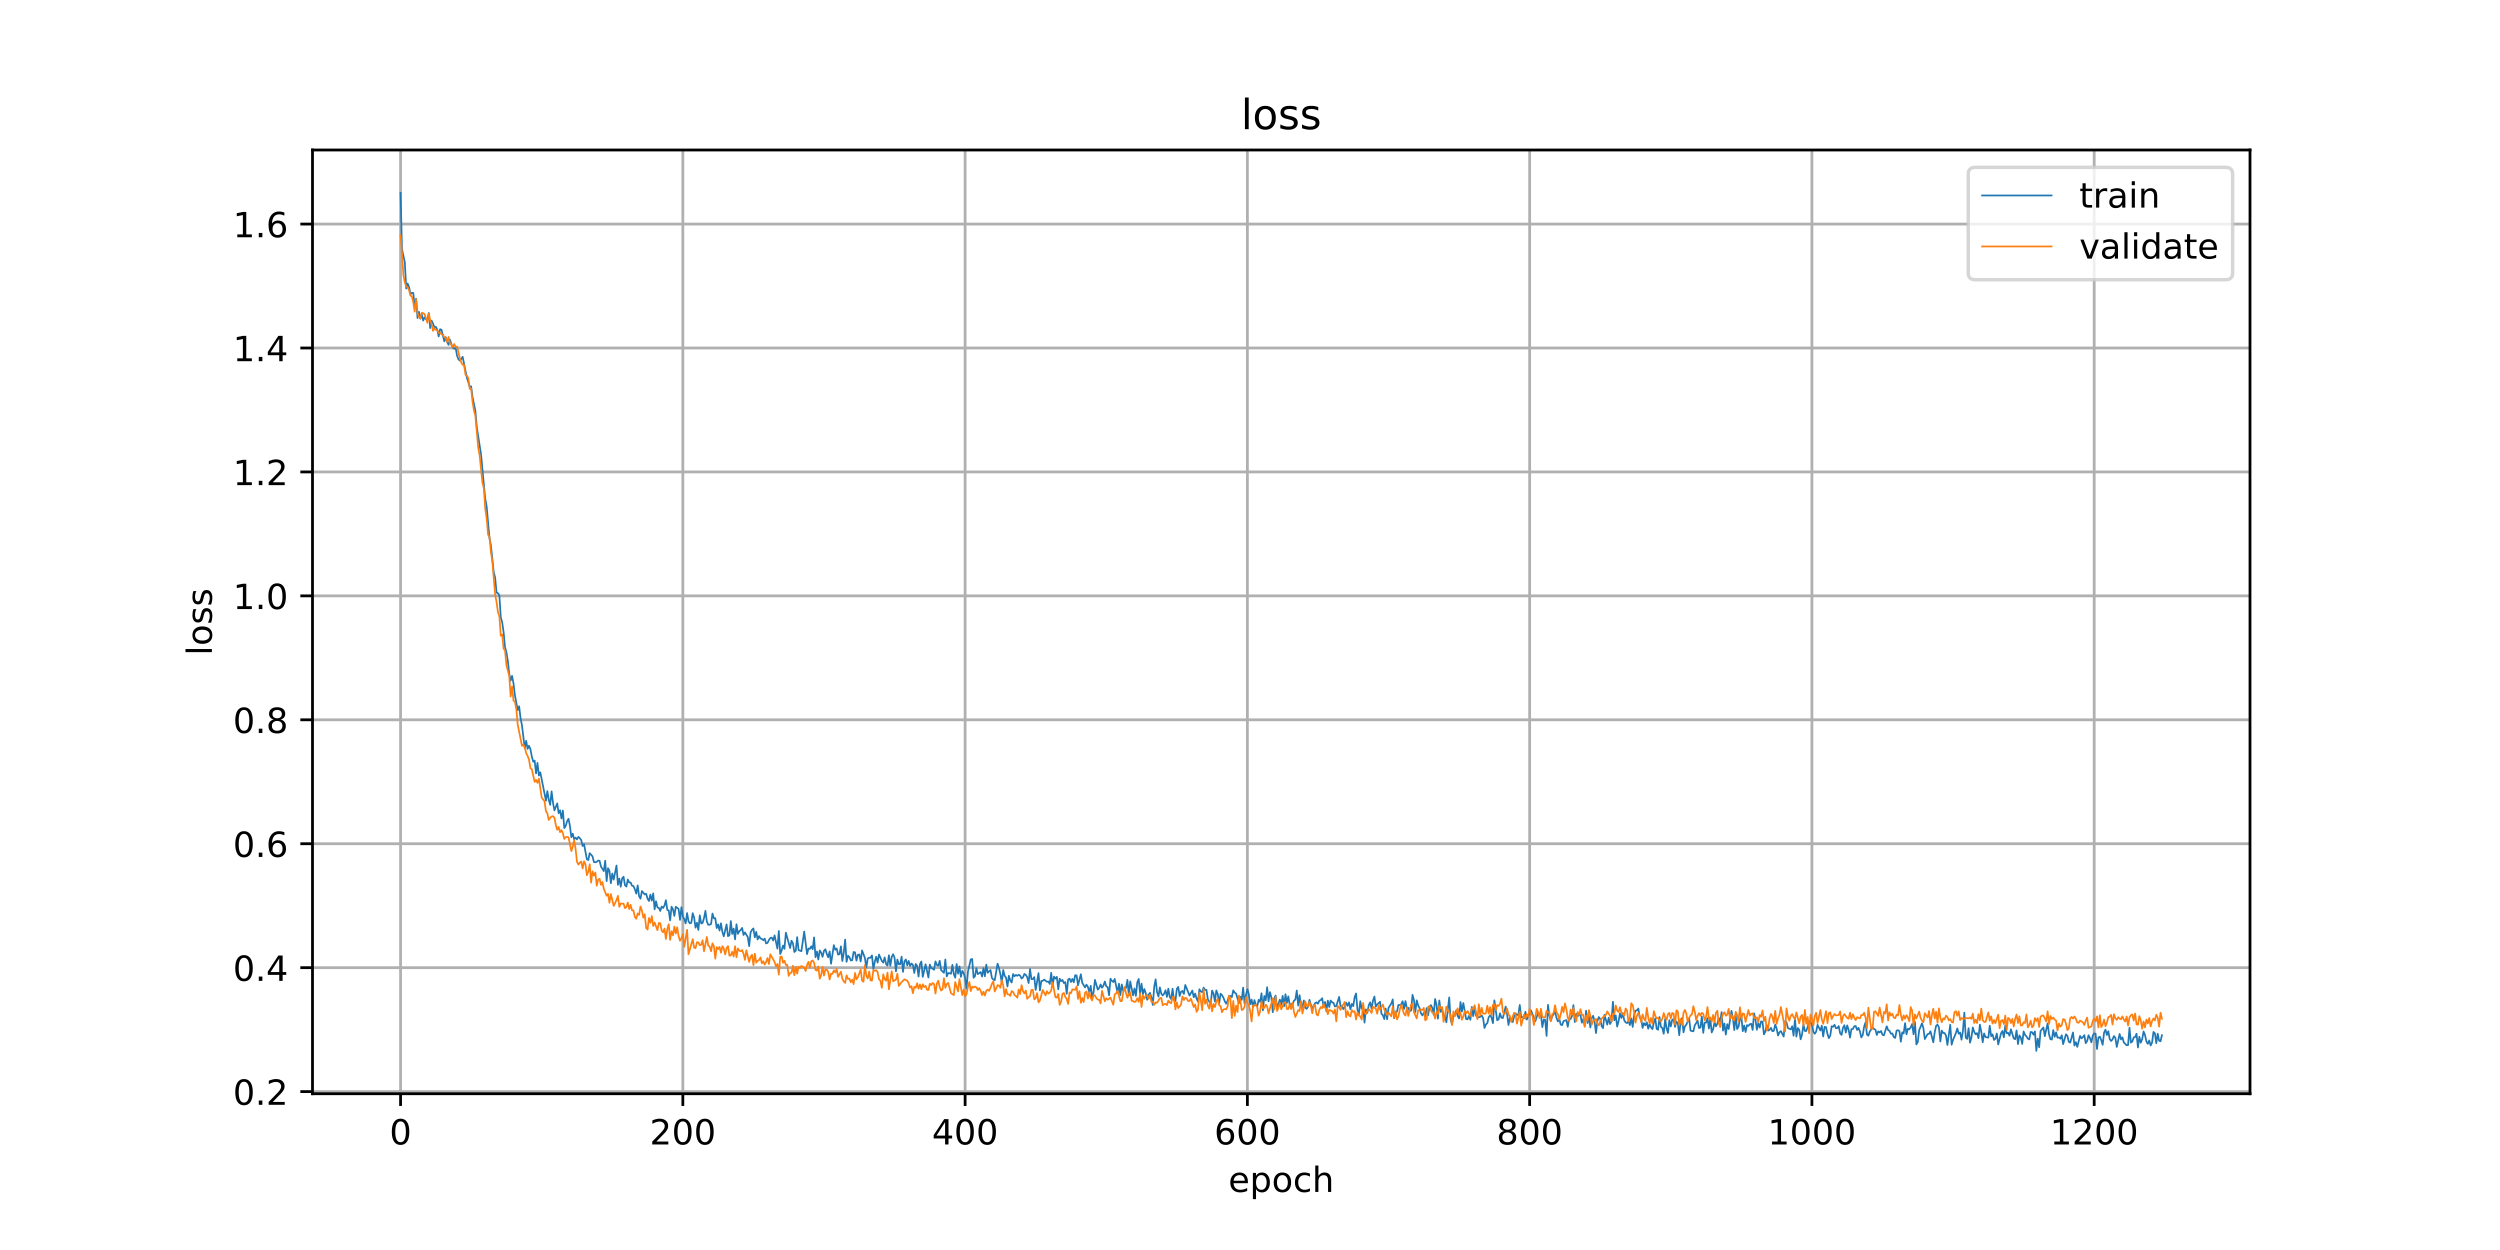 <?xml version="1.0" encoding="utf-8" standalone="no"?>
<!DOCTYPE svg PUBLIC "-//W3C//DTD SVG 1.1//EN"
  "http://www.w3.org/Graphics/SVG/1.1/DTD/svg11.dtd">
<!-- Created with matplotlib (https://matplotlib.org/) -->
<svg height="360pt" version="1.1" viewBox="0 0 720 360" width="720pt" xmlns="http://www.w3.org/2000/svg" xmlns:xlink="http://www.w3.org/1999/xlink">
 <defs>
  <style type="text/css">
*{stroke-linecap:butt;stroke-linejoin:round;}
  </style>
 </defs>
 <g id="figure_1">
  <g id="patch_1">
   <path d="M 0 360 
L 720 360 
L 720 0 
L 0 0 
z
" style="fill:#ffffff;"/>
  </g>
  <g id="axes_1">
   <g id="patch_2">
    <path d="M 90 315 
L 648 315 
L 648 43.2 
L 90 43.2 
z
" style="fill:#ffffff;"/>
   </g>
   <g id="matplotlib.axis_1">
    <g id="xtick_1">
     <g id="line2d_1">
      <path clip-path="url(#pdd7bd08862)" d="M 115.364 315 
L 115.364 43.2 
" style="fill:none;stroke:#b0b0b0;stroke-linecap:square;stroke-width:0.8;"/>
     </g>
     <g id="line2d_2">
      <defs>
       <path d="M 0 0 
L 0 3.5 
" id="m2bd75d4361" style="stroke:#000000;stroke-width:0.8;"/>
      </defs>
      <g>
       <use style="stroke:#000000;stroke-width:0.8;" x="115.364" xlink:href="#m2bd75d4361" y="315"/>
      </g>
     </g>
     <g id="text_1">
      <!-- 0 -->
      <defs>
       <path d="M 31.781 66.406 
Q 24.172 66.406 20.328 58.906 
Q 16.5 51.422 16.5 36.375 
Q 16.5 21.391 20.328 13.891 
Q 24.172 6.391 31.781 6.391 
Q 39.453 6.391 43.281 13.891 
Q 47.125 21.391 47.125 36.375 
Q 47.125 51.422 43.281 58.906 
Q 39.453 66.406 31.781 66.406 
z
M 31.781 74.219 
Q 44.047 74.219 50.516 64.516 
Q 56.984 54.828 56.984 36.375 
Q 56.984 17.969 50.516 8.266 
Q 44.047 -1.422 31.781 -1.422 
Q 19.531 -1.422 13.062 8.266 
Q 6.594 17.969 6.594 36.375 
Q 6.594 54.828 13.062 64.516 
Q 19.531 74.219 31.781 74.219 
z
" id="DejaVuSans-48"/>
      </defs>
      <g transform="translate(112.182 329.598)scale(0.1 -0.1)">
       <use xlink:href="#DejaVuSans-48"/>
      </g>
     </g>
    </g>
    <g id="xtick_2">
     <g id="line2d_3">
      <path clip-path="url(#pdd7bd08862)" d="M 196.657 315 
L 196.657 43.2 
" style="fill:none;stroke:#b0b0b0;stroke-linecap:square;stroke-width:0.8;"/>
     </g>
     <g id="line2d_4">
      <g>
       <use style="stroke:#000000;stroke-width:0.8;" x="196.657" xlink:href="#m2bd75d4361" y="315"/>
      </g>
     </g>
     <g id="text_2">
      <!-- 200 -->
      <defs>
       <path d="M 19.188 8.297 
L 53.609 8.297 
L 53.609 0 
L 7.328 0 
L 7.328 8.297 
Q 12.938 14.109 22.625 23.891 
Q 32.328 33.688 34.812 36.531 
Q 39.547 41.844 41.422 45.531 
Q 43.312 49.219 43.312 52.781 
Q 43.312 58.594 39.234 62.25 
Q 35.156 65.922 28.609 65.922 
Q 23.969 65.922 18.812 64.312 
Q 13.672 62.703 7.812 59.422 
L 7.812 69.391 
Q 13.766 71.781 18.938 73 
Q 24.125 74.219 28.422 74.219 
Q 39.75 74.219 46.484 68.547 
Q 53.219 62.891 53.219 53.422 
Q 53.219 48.922 51.531 44.891 
Q 49.859 40.875 45.406 35.406 
Q 44.188 33.984 37.641 27.219 
Q 31.109 20.453 19.188 8.297 
z
" id="DejaVuSans-50"/>
      </defs>
      <g transform="translate(187.114 329.598)scale(0.1 -0.1)">
       <use xlink:href="#DejaVuSans-50"/>
       <use x="63.623" xlink:href="#DejaVuSans-48"/>
       <use x="127.246" xlink:href="#DejaVuSans-48"/>
      </g>
     </g>
    </g>
    <g id="xtick_3">
     <g id="line2d_5">
      <path clip-path="url(#pdd7bd08862)" d="M 277.951 315 
L 277.951 43.2 
" style="fill:none;stroke:#b0b0b0;stroke-linecap:square;stroke-width:0.8;"/>
     </g>
     <g id="line2d_6">
      <g>
       <use style="stroke:#000000;stroke-width:0.8;" x="277.951" xlink:href="#m2bd75d4361" y="315"/>
      </g>
     </g>
     <g id="text_3">
      <!-- 400 -->
      <defs>
       <path d="M 37.797 64.312 
L 12.891 25.391 
L 37.797 25.391 
z
M 35.203 72.906 
L 47.609 72.906 
L 47.609 25.391 
L 58.016 25.391 
L 58.016 17.188 
L 47.609 17.188 
L 47.609 0 
L 37.797 0 
L 37.797 17.188 
L 4.891 17.188 
L 4.891 26.703 
z
" id="DejaVuSans-52"/>
      </defs>
      <g transform="translate(268.407 329.598)scale(0.1 -0.1)">
       <use xlink:href="#DejaVuSans-52"/>
       <use x="63.623" xlink:href="#DejaVuSans-48"/>
       <use x="127.246" xlink:href="#DejaVuSans-48"/>
      </g>
     </g>
    </g>
    <g id="xtick_4">
     <g id="line2d_7">
      <path clip-path="url(#pdd7bd08862)" d="M 359.245 315 
L 359.245 43.2 
" style="fill:none;stroke:#b0b0b0;stroke-linecap:square;stroke-width:0.8;"/>
     </g>
     <g id="line2d_8">
      <g>
       <use style="stroke:#000000;stroke-width:0.8;" x="359.245" xlink:href="#m2bd75d4361" y="315"/>
      </g>
     </g>
     <g id="text_4">
      <!-- 600 -->
      <defs>
       <path d="M 33.016 40.375 
Q 26.375 40.375 22.484 35.828 
Q 18.609 31.297 18.609 23.391 
Q 18.609 15.531 22.484 10.953 
Q 26.375 6.391 33.016 6.391 
Q 39.656 6.391 43.531 10.953 
Q 47.406 15.531 47.406 23.391 
Q 47.406 31.297 43.531 35.828 
Q 39.656 40.375 33.016 40.375 
z
M 52.594 71.297 
L 52.594 62.312 
Q 48.875 64.062 45.094 64.984 
Q 41.312 65.922 37.594 65.922 
Q 27.828 65.922 22.672 59.328 
Q 17.531 52.734 16.797 39.406 
Q 19.672 43.656 24.016 45.922 
Q 28.375 48.188 33.594 48.188 
Q 44.578 48.188 50.953 41.516 
Q 57.328 34.859 57.328 23.391 
Q 57.328 12.156 50.688 5.359 
Q 44.047 -1.422 33.016 -1.422 
Q 20.359 -1.422 13.672 8.266 
Q 6.984 17.969 6.984 36.375 
Q 6.984 53.656 15.188 63.938 
Q 23.391 74.219 37.203 74.219 
Q 40.922 74.219 44.703 73.484 
Q 48.484 72.75 52.594 71.297 
z
" id="DejaVuSans-54"/>
      </defs>
      <g transform="translate(349.701 329.598)scale(0.1 -0.1)">
       <use xlink:href="#DejaVuSans-54"/>
       <use x="63.623" xlink:href="#DejaVuSans-48"/>
       <use x="127.246" xlink:href="#DejaVuSans-48"/>
      </g>
     </g>
    </g>
    <g id="xtick_5">
     <g id="line2d_9">
      <path clip-path="url(#pdd7bd08862)" d="M 440.538 315 
L 440.538 43.2 
" style="fill:none;stroke:#b0b0b0;stroke-linecap:square;stroke-width:0.8;"/>
     </g>
     <g id="line2d_10">
      <g>
       <use style="stroke:#000000;stroke-width:0.8;" x="440.538" xlink:href="#m2bd75d4361" y="315"/>
      </g>
     </g>
     <g id="text_5">
      <!-- 800 -->
      <defs>
       <path d="M 31.781 34.625 
Q 24.75 34.625 20.719 30.859 
Q 16.703 27.094 16.703 20.516 
Q 16.703 13.922 20.719 10.156 
Q 24.75 6.391 31.781 6.391 
Q 38.812 6.391 42.859 10.172 
Q 46.922 13.969 46.922 20.516 
Q 46.922 27.094 42.891 30.859 
Q 38.875 34.625 31.781 34.625 
z
M 21.922 38.812 
Q 15.578 40.375 12.031 44.719 
Q 8.5 49.078 8.5 55.328 
Q 8.5 64.062 14.719 69.141 
Q 20.953 74.219 31.781 74.219 
Q 42.672 74.219 48.875 69.141 
Q 55.078 64.062 55.078 55.328 
Q 55.078 49.078 51.531 44.719 
Q 48 40.375 41.703 38.812 
Q 48.828 37.156 52.797 32.312 
Q 56.781 27.484 56.781 20.516 
Q 56.781 9.906 50.312 4.234 
Q 43.844 -1.422 31.781 -1.422 
Q 19.734 -1.422 13.25 4.234 
Q 6.781 9.906 6.781 20.516 
Q 6.781 27.484 10.781 32.312 
Q 14.797 37.156 21.922 38.812 
z
M 18.312 54.391 
Q 18.312 48.734 21.844 45.562 
Q 25.391 42.391 31.781 42.391 
Q 38.141 42.391 41.719 45.562 
Q 45.312 48.734 45.312 54.391 
Q 45.312 60.062 41.719 63.234 
Q 38.141 66.406 31.781 66.406 
Q 25.391 66.406 21.844 63.234 
Q 18.312 60.062 18.312 54.391 
z
" id="DejaVuSans-56"/>
      </defs>
      <g transform="translate(430.995 329.598)scale(0.1 -0.1)">
       <use xlink:href="#DejaVuSans-56"/>
       <use x="63.623" xlink:href="#DejaVuSans-48"/>
       <use x="127.246" xlink:href="#DejaVuSans-48"/>
      </g>
     </g>
    </g>
    <g id="xtick_6">
     <g id="line2d_11">
      <path clip-path="url(#pdd7bd08862)" d="M 521.832 315 
L 521.832 43.2 
" style="fill:none;stroke:#b0b0b0;stroke-linecap:square;stroke-width:0.8;"/>
     </g>
     <g id="line2d_12">
      <g>
       <use style="stroke:#000000;stroke-width:0.8;" x="521.832" xlink:href="#m2bd75d4361" y="315"/>
      </g>
     </g>
     <g id="text_6">
      <!-- 1000 -->
      <defs>
       <path d="M 12.406 8.297 
L 28.516 8.297 
L 28.516 63.922 
L 10.984 60.406 
L 10.984 69.391 
L 28.422 72.906 
L 38.281 72.906 
L 38.281 8.297 
L 54.391 8.297 
L 54.391 0 
L 12.406 0 
z
" id="DejaVuSans-49"/>
      </defs>
      <g transform="translate(509.107 329.598)scale(0.1 -0.1)">
       <use xlink:href="#DejaVuSans-49"/>
       <use x="63.623" xlink:href="#DejaVuSans-48"/>
       <use x="127.246" xlink:href="#DejaVuSans-48"/>
       <use x="190.869" xlink:href="#DejaVuSans-48"/>
      </g>
     </g>
    </g>
    <g id="xtick_7">
     <g id="line2d_13">
      <path clip-path="url(#pdd7bd08862)" d="M 603.126 315 
L 603.126 43.2 
" style="fill:none;stroke:#b0b0b0;stroke-linecap:square;stroke-width:0.8;"/>
     </g>
     <g id="line2d_14">
      <g>
       <use style="stroke:#000000;stroke-width:0.8;" x="603.126" xlink:href="#m2bd75d4361" y="315"/>
      </g>
     </g>
     <g id="text_7">
      <!-- 1200 -->
      <g transform="translate(590.401 329.598)scale(0.1 -0.1)">
       <use xlink:href="#DejaVuSans-49"/>
       <use x="63.623" xlink:href="#DejaVuSans-50"/>
       <use x="127.246" xlink:href="#DejaVuSans-48"/>
       <use x="190.869" xlink:href="#DejaVuSans-48"/>
      </g>
     </g>
    </g>
    <g id="text_8">
     <!-- epoch -->
     <defs>
      <path d="M 56.203 29.594 
L 56.203 25.203 
L 14.891 25.203 
Q 15.484 15.922 20.484 11.062 
Q 25.484 6.203 34.422 6.203 
Q 39.594 6.203 44.453 7.469 
Q 49.312 8.734 54.109 11.281 
L 54.109 2.781 
Q 49.266 0.734 44.188 -0.344 
Q 39.109 -1.422 33.891 -1.422 
Q 20.797 -1.422 13.156 6.188 
Q 5.516 13.812 5.516 26.812 
Q 5.516 40.234 12.766 48.109 
Q 20.016 56 32.328 56 
Q 43.359 56 49.781 48.891 
Q 56.203 41.797 56.203 29.594 
z
M 47.219 32.234 
Q 47.125 39.594 43.094 43.984 
Q 39.062 48.391 32.422 48.391 
Q 24.906 48.391 20.391 44.141 
Q 15.875 39.891 15.188 32.172 
z
" id="DejaVuSans-101"/>
      <path d="M 18.109 8.203 
L 18.109 -20.797 
L 9.078 -20.797 
L 9.078 54.688 
L 18.109 54.688 
L 18.109 46.391 
Q 20.953 51.266 25.266 53.625 
Q 29.594 56 35.594 56 
Q 45.562 56 51.781 48.094 
Q 58.016 40.188 58.016 27.297 
Q 58.016 14.406 51.781 6.484 
Q 45.562 -1.422 35.594 -1.422 
Q 29.594 -1.422 25.266 0.953 
Q 20.953 3.328 18.109 8.203 
z
M 48.688 27.297 
Q 48.688 37.203 44.609 42.844 
Q 40.531 48.484 33.406 48.484 
Q 26.266 48.484 22.188 42.844 
Q 18.109 37.203 18.109 27.297 
Q 18.109 17.391 22.188 11.75 
Q 26.266 6.109 33.406 6.109 
Q 40.531 6.109 44.609 11.75 
Q 48.688 17.391 48.688 27.297 
z
" id="DejaVuSans-112"/>
      <path d="M 30.609 48.391 
Q 23.391 48.391 19.188 42.75 
Q 14.984 37.109 14.984 27.297 
Q 14.984 17.484 19.156 11.844 
Q 23.344 6.203 30.609 6.203 
Q 37.797 6.203 41.984 11.859 
Q 46.188 17.531 46.188 27.297 
Q 46.188 37.016 41.984 42.703 
Q 37.797 48.391 30.609 48.391 
z
M 30.609 56 
Q 42.328 56 49.016 48.375 
Q 55.719 40.766 55.719 27.297 
Q 55.719 13.875 49.016 6.219 
Q 42.328 -1.422 30.609 -1.422 
Q 18.844 -1.422 12.172 6.219 
Q 5.516 13.875 5.516 27.297 
Q 5.516 40.766 12.172 48.375 
Q 18.844 56 30.609 56 
z
" id="DejaVuSans-111"/>
      <path d="M 48.781 52.594 
L 48.781 44.188 
Q 44.969 46.297 41.141 47.344 
Q 37.312 48.391 33.406 48.391 
Q 24.656 48.391 19.812 42.844 
Q 14.984 37.312 14.984 27.297 
Q 14.984 17.281 19.812 11.734 
Q 24.656 6.203 33.406 6.203 
Q 37.312 6.203 41.141 7.25 
Q 44.969 8.297 48.781 10.406 
L 48.781 2.094 
Q 45.016 0.344 40.984 -0.531 
Q 36.969 -1.422 32.422 -1.422 
Q 20.062 -1.422 12.781 6.344 
Q 5.516 14.109 5.516 27.297 
Q 5.516 40.672 12.859 48.328 
Q 20.219 56 33.016 56 
Q 37.156 56 41.109 55.141 
Q 45.062 54.297 48.781 52.594 
z
" id="DejaVuSans-99"/>
      <path d="M 54.891 33.016 
L 54.891 0 
L 45.906 0 
L 45.906 32.719 
Q 45.906 40.484 42.875 44.328 
Q 39.844 48.188 33.797 48.188 
Q 26.516 48.188 22.312 43.547 
Q 18.109 38.922 18.109 30.906 
L 18.109 0 
L 9.078 0 
L 9.078 75.984 
L 18.109 75.984 
L 18.109 46.188 
Q 21.344 51.125 25.703 53.562 
Q 30.078 56 35.797 56 
Q 45.219 56 50.047 50.172 
Q 54.891 44.344 54.891 33.016 
z
" id="DejaVuSans-104"/>
     </defs>
     <g transform="translate(353.772 343.277)scale(0.1 -0.1)">
      <use xlink:href="#DejaVuSans-101"/>
      <use x="61.523" xlink:href="#DejaVuSans-112"/>
      <use x="125" xlink:href="#DejaVuSans-111"/>
      <use x="186.182" xlink:href="#DejaVuSans-99"/>
      <use x="241.162" xlink:href="#DejaVuSans-104"/>
     </g>
    </g>
   </g>
   <g id="matplotlib.axis_2">
    <g id="ytick_1">
     <g id="line2d_15">
      <path clip-path="url(#pdd7bd08862)" d="M 90 314.382 
L 648 314.382 
" style="fill:none;stroke:#b0b0b0;stroke-linecap:square;stroke-width:0.8;"/>
     </g>
     <g id="line2d_16">
      <defs>
       <path d="M 0 0 
L -3.5 0 
" id="ma60b690dc1" style="stroke:#000000;stroke-width:0.8;"/>
      </defs>
      <g>
       <use style="stroke:#000000;stroke-width:0.8;" x="90" xlink:href="#ma60b690dc1" y="314.382"/>
      </g>
     </g>
     <g id="text_9">
      <!-- 0.2 -->
      <defs>
       <path d="M 10.688 12.406 
L 21 12.406 
L 21 0 
L 10.688 0 
z
" id="DejaVuSans-46"/>
      </defs>
      <g transform="translate(67.097 318.182)scale(0.1 -0.1)">
       <use xlink:href="#DejaVuSans-48"/>
       <use x="63.623" xlink:href="#DejaVuSans-46"/>
       <use x="95.41" xlink:href="#DejaVuSans-50"/>
      </g>
     </g>
    </g>
    <g id="ytick_2">
     <g id="line2d_17">
      <path clip-path="url(#pdd7bd08862)" d="M 90 278.689 
L 648 278.689 
" style="fill:none;stroke:#b0b0b0;stroke-linecap:square;stroke-width:0.8;"/>
     </g>
     <g id="line2d_18">
      <g>
       <use style="stroke:#000000;stroke-width:0.8;" x="90" xlink:href="#ma60b690dc1" y="278.689"/>
      </g>
     </g>
     <g id="text_10">
      <!-- 0.4 -->
      <g transform="translate(67.097 282.488)scale(0.1 -0.1)">
       <use xlink:href="#DejaVuSans-48"/>
       <use x="63.623" xlink:href="#DejaVuSans-46"/>
       <use x="95.41" xlink:href="#DejaVuSans-52"/>
      </g>
     </g>
    </g>
    <g id="ytick_3">
     <g id="line2d_19">
      <path clip-path="url(#pdd7bd08862)" d="M 90 242.995 
L 648 242.995 
" style="fill:none;stroke:#b0b0b0;stroke-linecap:square;stroke-width:0.8;"/>
     </g>
     <g id="line2d_20">
      <g>
       <use style="stroke:#000000;stroke-width:0.8;" x="90" xlink:href="#ma60b690dc1" y="242.995"/>
      </g>
     </g>
     <g id="text_11">
      <!-- 0.6 -->
      <g transform="translate(67.097 246.795)scale(0.1 -0.1)">
       <use xlink:href="#DejaVuSans-48"/>
       <use x="63.623" xlink:href="#DejaVuSans-46"/>
       <use x="95.41" xlink:href="#DejaVuSans-54"/>
      </g>
     </g>
    </g>
    <g id="ytick_4">
     <g id="line2d_21">
      <path clip-path="url(#pdd7bd08862)" d="M 90 207.302 
L 648 207.302 
" style="fill:none;stroke:#b0b0b0;stroke-linecap:square;stroke-width:0.8;"/>
     </g>
     <g id="line2d_22">
      <g>
       <use style="stroke:#000000;stroke-width:0.8;" x="90" xlink:href="#ma60b690dc1" y="207.302"/>
      </g>
     </g>
     <g id="text_12">
      <!-- 0.8 -->
      <g transform="translate(67.097 211.101)scale(0.1 -0.1)">
       <use xlink:href="#DejaVuSans-48"/>
       <use x="63.623" xlink:href="#DejaVuSans-46"/>
       <use x="95.41" xlink:href="#DejaVuSans-56"/>
      </g>
     </g>
    </g>
    <g id="ytick_5">
     <g id="line2d_23">
      <path clip-path="url(#pdd7bd08862)" d="M 90 171.608 
L 648 171.608 
" style="fill:none;stroke:#b0b0b0;stroke-linecap:square;stroke-width:0.8;"/>
     </g>
     <g id="line2d_24">
      <g>
       <use style="stroke:#000000;stroke-width:0.8;" x="90" xlink:href="#ma60b690dc1" y="171.608"/>
      </g>
     </g>
     <g id="text_13">
      <!-- 1.0 -->
      <g transform="translate(67.097 175.408)scale(0.1 -0.1)">
       <use xlink:href="#DejaVuSans-49"/>
       <use x="63.623" xlink:href="#DejaVuSans-46"/>
       <use x="95.41" xlink:href="#DejaVuSans-48"/>
      </g>
     </g>
    </g>
    <g id="ytick_6">
     <g id="line2d_25">
      <path clip-path="url(#pdd7bd08862)" d="M 90 135.915 
L 648 135.915 
" style="fill:none;stroke:#b0b0b0;stroke-linecap:square;stroke-width:0.8;"/>
     </g>
     <g id="line2d_26">
      <g>
       <use style="stroke:#000000;stroke-width:0.8;" x="90" xlink:href="#ma60b690dc1" y="135.915"/>
      </g>
     </g>
     <g id="text_14">
      <!-- 1.2 -->
      <g transform="translate(67.097 139.714)scale(0.1 -0.1)">
       <use xlink:href="#DejaVuSans-49"/>
       <use x="63.623" xlink:href="#DejaVuSans-46"/>
       <use x="95.41" xlink:href="#DejaVuSans-50"/>
      </g>
     </g>
    </g>
    <g id="ytick_7">
     <g id="line2d_27">
      <path clip-path="url(#pdd7bd08862)" d="M 90 100.222 
L 648 100.222 
" style="fill:none;stroke:#b0b0b0;stroke-linecap:square;stroke-width:0.8;"/>
     </g>
     <g id="line2d_28">
      <g>
       <use style="stroke:#000000;stroke-width:0.8;" x="90" xlink:href="#ma60b690dc1" y="100.222"/>
      </g>
     </g>
     <g id="text_15">
      <!-- 1.4 -->
      <g transform="translate(67.097 104.021)scale(0.1 -0.1)">
       <use xlink:href="#DejaVuSans-49"/>
       <use x="63.623" xlink:href="#DejaVuSans-46"/>
       <use x="95.41" xlink:href="#DejaVuSans-52"/>
      </g>
     </g>
    </g>
    <g id="ytick_8">
     <g id="line2d_29">
      <path clip-path="url(#pdd7bd08862)" d="M 90 64.528 
L 648 64.528 
" style="fill:none;stroke:#b0b0b0;stroke-linecap:square;stroke-width:0.8;"/>
     </g>
     <g id="line2d_30">
      <g>
       <use style="stroke:#000000;stroke-width:0.8;" x="90" xlink:href="#ma60b690dc1" y="64.528"/>
      </g>
     </g>
     <g id="text_16">
      <!-- 1.6 -->
      <g transform="translate(67.097 68.327)scale(0.1 -0.1)">
       <use xlink:href="#DejaVuSans-49"/>
       <use x="63.623" xlink:href="#DejaVuSans-46"/>
       <use x="95.41" xlink:href="#DejaVuSans-54"/>
      </g>
     </g>
    </g>
    <g id="text_17">
     <!-- loss -->
     <defs>
      <path d="M 9.422 75.984 
L 18.406 75.984 
L 18.406 0 
L 9.422 0 
z
" id="DejaVuSans-108"/>
      <path d="M 44.281 53.078 
L 44.281 44.578 
Q 40.484 46.531 36.375 47.5 
Q 32.281 48.484 27.875 48.484 
Q 21.188 48.484 17.844 46.438 
Q 14.5 44.391 14.5 40.281 
Q 14.5 37.156 16.891 35.375 
Q 19.281 33.594 26.516 31.984 
L 29.594 31.297 
Q 39.156 29.25 43.188 25.516 
Q 47.219 21.781 47.219 15.094 
Q 47.219 7.469 41.188 3.016 
Q 35.156 -1.422 24.609 -1.422 
Q 20.219 -1.422 15.453 -0.562 
Q 10.688 0.297 5.422 2 
L 5.422 11.281 
Q 10.406 8.688 15.234 7.391 
Q 20.062 6.109 24.812 6.109 
Q 31.156 6.109 34.562 8.281 
Q 37.984 10.453 37.984 14.406 
Q 37.984 18.062 35.516 20.016 
Q 33.062 21.969 24.703 23.781 
L 21.578 24.516 
Q 13.234 26.266 9.516 29.906 
Q 5.812 33.547 5.812 39.891 
Q 5.812 47.609 11.281 51.797 
Q 16.75 56 26.812 56 
Q 31.781 56 36.172 55.266 
Q 40.578 54.547 44.281 53.078 
z
" id="DejaVuSans-115"/>
     </defs>
     <g transform="translate(61.017 188.758)rotate(-90)scale(0.1 -0.1)">
      <use xlink:href="#DejaVuSans-108"/>
      <use x="27.783" xlink:href="#DejaVuSans-111"/>
      <use x="88.965" xlink:href="#DejaVuSans-115"/>
      <use x="141.064" xlink:href="#DejaVuSans-115"/>
     </g>
    </g>
   </g>
   <g id="line2d_31">
    <path clip-path="url(#pdd7bd08862)" d="M 115.364 55.555 
L 115.77 71.766 
L 116.583 75.498 
L 116.99 83.082 
L 117.396 81.646 
L 117.802 82.647 
L 118.209 84.712 
L 118.615 84.342 
L 119.022 84.37 
L 119.428 88.353 
L 119.835 86.036 
L 120.241 91.588 
L 120.648 89.799 
L 121.054 91.781 
L 121.461 90.526 
L 121.867 92.321 
L 122.274 91.407 
L 122.68 91.898 
L 123.087 92.04 
L 123.493 90.165 
L 123.899 94.474 
L 124.306 92.36 
L 124.712 93.178 
L 125.119 94.321 
L 125.525 94.138 
L 125.932 94.938 
L 126.338 96.897 
L 126.745 94.82 
L 127.151 94.956 
L 127.964 98.313 
L 128.371 97.107 
L 128.777 98.483 
L 129.184 99.307 
L 129.59 97.818 
L 129.997 99.182 
L 130.403 100.122 
L 130.809 100.426 
L 131.216 100.102 
L 131.622 102.407 
L 132.029 103.475 
L 132.435 103.838 
L 132.842 103.388 
L 133.248 102.763 
L 134.061 106.832 
L 134.468 108.79 
L 135.281 111.336 
L 135.687 111.288 
L 136.094 114.382 
L 136.906 118.313 
L 137.313 122.99 
L 138.126 128.225 
L 138.532 130.77 
L 139.345 139.485 
L 139.752 143.656 
L 140.158 145.867 
L 140.971 155.026 
L 141.378 157.051 
L 142.191 164.797 
L 142.597 166.326 
L 143.003 170.659 
L 143.41 170.832 
L 143.816 171.519 
L 144.223 177.791 
L 144.629 179.222 
L 145.036 182.067 
L 145.442 186.378 
L 145.849 187.827 
L 146.255 190.372 
L 146.662 194.066 
L 147.068 196.029 
L 147.475 194.652 
L 147.881 196.79 
L 148.288 200.205 
L 149.101 204.506 
L 149.507 203.407 
L 149.913 206.795 
L 150.32 208.876 
L 151.133 215.518 
L 151.539 213.357 
L 151.946 215.674 
L 152.352 214.787 
L 152.759 215.741 
L 153.165 217.887 
L 153.572 219.379 
L 153.978 219.051 
L 154.385 222.731 
L 154.791 219.716 
L 155.198 223.353 
L 155.604 222.434 
L 157.23 230.594 
L 157.636 227.847 
L 158.043 230.308 
L 158.449 231.788 
L 158.856 227.914 
L 159.262 231.203 
L 159.669 233.392 
L 160.482 231.38 
L 160.888 234.191 
L 161.295 233.357 
L 161.701 235.714 
L 162.108 233.451 
L 162.514 238.487 
L 162.92 237.876 
L 163.327 236.508 
L 163.733 235.806 
L 164.14 237.876 
L 164.546 241.1 
L 164.953 240.1 
L 165.359 241.72 
L 165.766 241.237 
L 166.172 241.736 
L 166.579 241.021 
L 166.985 241.387 
L 167.392 241.941 
L 167.798 243.644 
L 168.205 243.116 
L 169.017 247.475 
L 169.424 247.696 
L 169.83 245.713 
L 170.643 246.632 
L 171.05 248.271 
L 171.456 248.345 
L 171.863 248.205 
L 172.269 247.831 
L 172.676 247.918 
L 173.082 249.571 
L 173.895 250.874 
L 174.302 247.882 
L 174.708 253.757 
L 175.115 250.041 
L 175.521 250.822 
L 175.927 254.355 
L 176.334 251.578 
L 176.74 253.322 
L 177.553 249.281 
L 177.96 254.822 
L 178.366 253.044 
L 178.773 255.381 
L 179.179 252.939 
L 179.586 252.505 
L 179.992 254.945 
L 180.399 255.335 
L 180.805 253.308 
L 181.212 254.164 
L 181.618 254.16 
L 182.024 255.094 
L 182.431 255.176 
L 182.837 256.08 
L 183.244 257.368 
L 183.65 255.002 
L 184.057 258.116 
L 184.463 258.818 
L 184.87 256.626 
L 185.683 257.602 
L 186.089 257.402 
L 186.496 258.796 
L 186.902 259.489 
L 187.309 257.65 
L 187.715 259.381 
L 188.122 257.31 
L 188.528 261.876 
L 188.934 259.559 
L 189.341 261.316 
L 189.747 261.472 
L 190.154 262.35 
L 190.56 261.084 
L 190.967 261.498 
L 191.373 260.779 
L 191.78 259.261 
L 192.186 262.081 
L 192.593 262.207 
L 192.999 265.066 
L 193.406 261.141 
L 193.812 261.84 
L 194.219 263.777 
L 194.625 261.144 
L 195.438 261.78 
L 195.844 264.921 
L 196.251 261.278 
L 196.657 263.966 
L 197.064 264.726 
L 197.47 265.928 
L 197.877 262.966 
L 198.283 265.313 
L 198.69 265.93 
L 199.096 265.753 
L 199.503 263.004 
L 199.909 264.291 
L 200.316 267.169 
L 200.722 265.759 
L 201.128 267.82 
L 201.535 263.632 
L 201.941 265.96 
L 202.348 265.801 
L 202.754 264.425 
L 203.161 262.338 
L 203.567 265.38 
L 203.974 266.338 
L 204.38 266.316 
L 204.787 266.11 
L 205.193 263.113 
L 205.6 264.48 
L 206.006 264.448 
L 206.413 267.277 
L 206.819 266.222 
L 207.226 267.994 
L 207.632 265.922 
L 208.038 268.365 
L 208.445 269.66 
L 209.258 266.227 
L 209.664 269.622 
L 210.071 269.342 
L 210.477 265.283 
L 210.884 268.982 
L 211.29 267.451 
L 211.697 270.532 
L 212.103 266.201 
L 212.51 268.952 
L 212.916 268.182 
L 213.323 267.843 
L 213.729 267.252 
L 214.135 269.266 
L 214.542 268.528 
L 215.355 269.866 
L 215.761 272.497 
L 216.168 268.545 
L 216.574 267.792 
L 216.981 267.388 
L 217.387 269.947 
L 217.794 268.384 
L 218.2 270.56 
L 218.607 269.61 
L 219.013 270.272 
L 219.42 270.426 
L 219.826 270.78 
L 220.233 270.325 
L 220.639 271.702 
L 221.045 271.559 
L 221.452 270.721 
L 221.858 270.149 
L 222.265 270.022 
L 222.671 270.859 
L 223.078 269.399 
L 223.891 273.2 
L 224.297 268.137 
L 224.704 274.756 
L 225.11 273.743 
L 225.517 272.306 
L 225.923 273.268 
L 226.33 268.601 
L 227.549 273.035 
L 227.955 270.923 
L 228.362 271.656 
L 228.768 274.171 
L 229.175 273.823 
L 229.581 269.899 
L 229.988 273.643 
L 230.801 273.938 
L 231.614 268.3 
L 232.427 274.779 
L 232.833 273.166 
L 233.24 273.281 
L 233.646 272.543 
L 234.052 273.375 
L 234.459 269.98 
L 234.865 275.671 
L 235.272 274.043 
L 235.678 276.327 
L 236.085 273.726 
L 236.491 274.364 
L 236.898 275.556 
L 237.304 273.845 
L 237.711 273.388 
L 238.117 274.756 
L 238.524 275.693 
L 238.93 274.009 
L 239.337 277.56 
L 240.149 272.211 
L 240.556 273.532 
L 240.962 273.166 
L 241.369 274.926 
L 241.775 274.804 
L 242.182 272.559 
L 242.588 276.767 
L 242.995 274.463 
L 243.401 270.614 
L 243.808 277.011 
L 244.214 275.239 
L 244.621 275.639 
L 245.027 276.615 
L 245.434 276.555 
L 245.84 274.176 
L 246.247 274.281 
L 246.653 276.659 
L 247.059 274.98 
L 247.466 274.877 
L 247.872 276.884 
L 248.279 273.729 
L 249.092 275.891 
L 249.498 278.656 
L 249.905 276.055 
L 250.311 275.812 
L 250.718 275.833 
L 251.124 275.155 
L 251.531 279.084 
L 251.937 276.973 
L 252.344 275.538 
L 252.75 277.228 
L 253.156 274.905 
L 253.969 276.76 
L 254.376 277.247 
L 254.782 275.752 
L 255.189 277.624 
L 255.595 278.105 
L 256.002 275.122 
L 256.408 278.146 
L 256.815 275.577 
L 257.221 274.834 
L 257.628 275.808 
L 258.034 279.743 
L 258.441 276.375 
L 258.847 277.701 
L 259.253 277.707 
L 259.66 275.523 
L 260.066 279.894 
L 260.473 276.867 
L 260.879 276.321 
L 261.286 278.002 
L 261.692 276.735 
L 262.099 278.21 
L 262.505 277.491 
L 262.912 277.888 
L 263.318 280.208 
L 263.725 277.619 
L 264.131 278.203 
L 264.538 281.253 
L 264.944 277.685 
L 265.351 276.918 
L 265.757 281.331 
L 266.57 277.724 
L 267.383 281.516 
L 267.789 277.792 
L 268.196 278.808 
L 268.602 278.959 
L 269.009 279.29 
L 269.415 276.886 
L 269.822 277.921 
L 270.228 278.127 
L 270.635 276.711 
L 271.041 279.404 
L 271.854 280.156 
L 272.26 276.332 
L 272.667 281.202 
L 273.073 280.258 
L 273.48 280.288 
L 273.886 280.434 
L 274.293 277.892 
L 274.699 280.561 
L 275.106 281.565 
L 275.512 277.662 
L 275.919 280.411 
L 276.325 278.343 
L 276.732 281.345 
L 277.138 279.614 
L 277.545 280.286 
L 277.951 281.619 
L 278.358 284.729 
L 278.764 279.842 
L 279.577 276.332 
L 279.983 276.181 
L 280.39 281.592 
L 280.796 281.139 
L 281.203 278.852 
L 281.609 280.554 
L 282.422 279.947 
L 282.829 281.24 
L 283.235 278.836 
L 283.642 281.149 
L 284.048 277.816 
L 284.455 280.139 
L 285.267 279.374 
L 285.674 281.643 
L 286.08 282.113 
L 286.487 282.283 
L 287.3 277.547 
L 287.706 278.801 
L 288.113 280.573 
L 288.519 283.049 
L 288.926 279.364 
L 289.332 281.021 
L 289.739 281.557 
L 290.145 284.112 
L 290.552 281.028 
L 290.958 282.399 
L 291.365 282.962 
L 291.771 280.525 
L 292.177 281.149 
L 292.584 280.787 
L 292.99 281.027 
L 293.397 280.732 
L 293.803 280.979 
L 294.21 281.81 
L 294.616 281.494 
L 295.023 280.485 
L 295.429 280.775 
L 295.836 281.427 
L 296.242 283.113 
L 296.649 279.084 
L 297.055 281.988 
L 297.462 281.967 
L 297.868 281.403 
L 298.274 285.092 
L 299.087 280.269 
L 299.494 285.236 
L 299.9 282.531 
L 300.307 282.492 
L 300.713 282.116 
L 301.526 282.757 
L 301.933 282.678 
L 302.339 283.379 
L 302.746 280.178 
L 303.152 283.988 
L 303.559 281.264 
L 303.965 281.847 
L 304.372 281.34 
L 304.778 284.931 
L 305.184 281.857 
L 305.591 282.573 
L 305.997 282.238 
L 306.404 283.124 
L 306.81 282.839 
L 307.217 286.212 
L 307.623 282.091 
L 308.03 281.853 
L 308.436 282.816 
L 308.843 281.929 
L 309.249 282.904 
L 309.656 280.867 
L 310.062 280.938 
L 310.469 283.751 
L 311.281 280.59 
L 311.688 283.06 
L 312.501 284.377 
L 312.907 283.585 
L 313.314 284.214 
L 313.72 285.785 
L 314.127 283.914 
L 314.533 287.418 
L 314.94 285.73 
L 315.346 282.21 
L 316.159 285.01 
L 316.566 284.543 
L 316.972 283.519 
L 317.378 284.481 
L 317.785 283.868 
L 318.191 282.68 
L 318.598 284.049 
L 319.004 284.284 
L 319.411 286.623 
L 319.817 281.872 
L 320.224 282.494 
L 320.63 282.821 
L 321.037 281.951 
L 321.85 285.886 
L 322.256 283.302 
L 322.663 286.576 
L 323.069 283.531 
L 323.476 285.373 
L 323.882 285.105 
L 324.288 284.466 
L 324.695 282.199 
L 325.101 286.728 
L 325.508 282.66 
L 326.321 286.664 
L 326.727 284.684 
L 327.134 286.823 
L 327.54 282.907 
L 327.947 281.947 
L 328.353 286.253 
L 328.76 283.297 
L 329.166 286.3 
L 329.573 284.847 
L 329.979 286.075 
L 330.385 287.927 
L 330.792 286.478 
L 331.198 285.95 
L 331.605 287.246 
L 332.011 289.421 
L 332.418 284.156 
L 332.824 282.054 
L 333.231 285.757 
L 333.637 286.997 
L 334.044 284.375 
L 334.45 286.181 
L 334.857 286.683 
L 335.263 286.208 
L 335.67 285.198 
L 336.076 287.101 
L 336.483 284.748 
L 336.889 287.129 
L 337.295 287.739 
L 337.702 284.766 
L 338.108 288.072 
L 338.515 288.308 
L 338.921 284.81 
L 339.328 284.239 
L 339.734 286.843 
L 340.141 285.625 
L 340.547 285.41 
L 340.954 286.245 
L 341.36 283.678 
L 342.58 286.716 
L 343.392 285.283 
L 343.799 287.214 
L 344.205 286.15 
L 344.612 287.598 
L 345.018 288.439 
L 345.425 284.909 
L 345.831 285.577 
L 346.238 285.714 
L 346.644 284.429 
L 347.051 285.097 
L 347.457 285.088 
L 347.864 287.831 
L 348.677 289.105 
L 349.083 285.282 
L 349.49 286.112 
L 349.896 288.457 
L 350.302 285.241 
L 350.709 286.31 
L 351.115 288.969 
L 351.522 286.173 
L 351.928 286.592 
L 352.335 287.305 
L 352.741 288.375 
L 353.148 289.059 
L 353.554 288.212 
L 353.961 286.836 
L 354.367 286.826 
L 354.774 287.167 
L 355.18 285.223 
L 355.587 285.87 
L 355.993 286.16 
L 356.806 288.878 
L 357.212 287.064 
L 357.619 287.954 
L 358.025 284.455 
L 358.432 288.952 
L 358.838 286.55 
L 359.245 284.892 
L 359.651 286.28 
L 360.058 289.262 
L 360.464 287.888 
L 360.871 290.062 
L 361.277 288.041 
L 361.684 289.437 
L 362.09 289.754 
L 362.497 287.959 
L 362.903 288.566 
L 363.309 286.069 
L 363.716 290.975 
L 364.122 286.85 
L 364.529 288.075 
L 364.935 284.319 
L 365.342 288.388 
L 365.748 285.736 
L 366.155 287.302 
L 366.561 291.509 
L 366.968 287.613 
L 367.374 286.732 
L 367.781 290.369 
L 368.594 287.878 
L 369 289.337 
L 369.406 286.817 
L 369.813 289.789 
L 370.219 286.34 
L 370.626 288.846 
L 371.032 286.961 
L 371.439 289.377 
L 371.845 289.166 
L 372.252 289.232 
L 372.658 288.215 
L 373.065 287.861 
L 373.471 285.263 
L 373.878 289.598 
L 374.284 286.608 
L 374.691 290.143 
L 375.097 290.051 
L 375.503 288.138 
L 375.91 290.208 
L 376.316 290.548 
L 376.723 289.903 
L 377.129 287.962 
L 377.536 289.47 
L 377.942 290.329 
L 378.349 289.761 
L 378.755 288.898 
L 379.162 288.679 
L 379.568 289.056 
L 379.975 288.196 
L 380.381 288.01 
L 380.788 287.484 
L 381.194 289.942 
L 381.601 288.567 
L 382.007 291.245 
L 382.413 288.194 
L 382.82 290.015 
L 383.226 288.14 
L 383.633 288.689 
L 384.039 288.8 
L 384.446 289.861 
L 384.852 289.749 
L 385.665 287.11 
L 386.072 289.738 
L 386.478 289.704 
L 386.885 290.626 
L 387.291 290.026 
L 387.698 288.789 
L 388.104 289.687 
L 388.51 288.694 
L 388.917 290.652 
L 389.323 289.118 
L 389.73 289.774 
L 390.136 287.178 
L 390.543 286.12 
L 390.949 290.86 
L 391.356 292.108 
L 391.762 288.365 
L 392.169 290.52 
L 392.575 290.018 
L 392.982 294.512 
L 393.388 290.703 
L 393.795 291.698 
L 394.201 289.52 
L 394.608 288.678 
L 395.014 290.5 
L 395.42 288.202 
L 395.827 287.014 
L 396.233 289.913 
L 396.64 289.261 
L 397.453 288.531 
L 397.859 291.982 
L 398.266 292.363 
L 398.672 293.498 
L 399.079 290.484 
L 399.485 293.548 
L 399.892 290.279 
L 400.705 289.002 
L 401.111 287.831 
L 401.517 293.241 
L 401.924 291.721 
L 402.33 291.332 
L 402.737 289.448 
L 403.143 289.449 
L 403.55 289.254 
L 403.956 288.362 
L 404.363 290.575 
L 404.769 288.315 
L 405.176 290.392 
L 405.582 290.245 
L 405.989 291.185 
L 406.395 291.035 
L 406.802 286.515 
L 407.208 287.981 
L 407.615 291.465 
L 408.021 288.108 
L 408.427 289.569 
L 408.834 290.31 
L 409.24 291.832 
L 409.647 292.432 
L 410.053 291.7 
L 410.46 292.692 
L 410.866 290.354 
L 411.273 292.404 
L 411.679 290.086 
L 412.086 289.468 
L 412.492 290.246 
L 412.899 292.222 
L 413.305 287.72 
L 413.712 289.333 
L 414.118 293.373 
L 414.524 288.141 
L 414.931 291.415 
L 415.337 290.705 
L 415.744 292.463 
L 416.15 292.47 
L 416.557 294.438 
L 417.37 287.28 
L 417.776 293.56 
L 418.183 295.025 
L 418.589 292.5 
L 418.996 292.481 
L 419.402 290.977 
L 419.809 292.592 
L 420.215 293.318 
L 420.622 288.595 
L 421.028 291.314 
L 421.434 288.884 
L 422.247 293.492 
L 422.654 293.553 
L 423.06 292.591 
L 423.467 293.683 
L 423.873 290.001 
L 424.28 292.636 
L 424.686 290.15 
L 425.093 292.467 
L 425.499 292.971 
L 425.906 292.977 
L 426.312 292.85 
L 426.719 292.438 
L 427.125 293.191 
L 427.531 296.055 
L 427.938 295.038 
L 428.344 294.676 
L 428.751 292.961 
L 429.157 292.371 
L 429.564 293.03 
L 429.97 294.673 
L 430.377 288.102 
L 431.19 293.837 
L 431.596 293.586 
L 432.003 291.828 
L 432.409 293.111 
L 432.816 293.202 
L 433.628 289.89 
L 434.035 292.022 
L 434.441 295.198 
L 434.848 293.051 
L 435.661 294.352 
L 436.067 292.7 
L 436.474 291.852 
L 436.88 292.338 
L 437.287 292.201 
L 437.693 289.436 
L 438.1 292.989 
L 438.506 292.901 
L 438.913 293.26 
L 439.319 291.399 
L 439.726 293.638 
L 440.132 292.519 
L 440.538 292.033 
L 440.945 291.054 
L 441.758 293.123 
L 442.164 294.109 
L 442.977 291.668 
L 443.79 292.287 
L 444.197 295.79 
L 444.603 293.641 
L 445.01 293.743 
L 445.416 298.334 
L 445.823 289.402 
L 446.229 292.547 
L 446.635 293.997 
L 447.042 292.719 
L 447.855 291.363 
L 448.261 293.099 
L 448.668 294.165 
L 449.074 293.429 
L 449.481 295.082 
L 449.887 295.235 
L 450.294 294.078 
L 451.107 293.784 
L 451.513 295.711 
L 451.92 293.291 
L 452.326 293.485 
L 452.733 292.625 
L 453.139 289.474 
L 453.545 294.355 
L 453.952 291.951 
L 454.358 292.671 
L 454.765 292.296 
L 455.171 292.337 
L 455.578 294.536 
L 455.984 293.508 
L 456.391 295.4 
L 456.797 291.095 
L 457.204 294.647 
L 457.61 292.664 
L 458.017 295.908 
L 458.423 293.177 
L 458.83 292.556 
L 459.236 294.167 
L 459.642 297.519 
L 460.049 294.063 
L 460.455 292.914 
L 460.862 293.48 
L 461.268 295.5 
L 461.675 296.105 
L 462.081 292.274 
L 462.894 295.091 
L 463.301 293.106 
L 463.707 294.919 
L 464.114 294.136 
L 464.52 288.519 
L 464.927 293.838 
L 465.333 292.437 
L 465.74 295.649 
L 466.146 294.138 
L 466.552 291.843 
L 466.959 293.177 
L 467.365 291.763 
L 467.772 293.819 
L 468.178 294.443 
L 468.585 294.652 
L 468.991 294.084 
L 469.398 295.225 
L 469.804 293.298 
L 470.211 295.759 
L 470.617 292.306 
L 471.024 291.069 
L 471.43 291.011 
L 471.837 290.449 
L 472.243 293.11 
L 472.649 293.229 
L 473.056 296.043 
L 473.462 294.665 
L 473.869 295.28 
L 474.275 294.418 
L 474.682 296.273 
L 475.088 294.905 
L 475.495 295.897 
L 475.901 296.381 
L 476.308 294.478 
L 476.714 293.317 
L 477.121 296.331 
L 477.527 296.561 
L 477.934 292.904 
L 478.34 295.732 
L 478.747 296.041 
L 479.153 297.725 
L 479.559 293.462 
L 479.966 296.112 
L 480.372 297.484 
L 480.779 293.814 
L 481.185 295.612 
L 481.592 293.71 
L 481.998 293.507 
L 482.405 295.749 
L 482.811 294.206 
L 483.218 294.673 
L 483.624 298.14 
L 484.031 294.007 
L 484.437 293.185 
L 484.844 297.307 
L 485.25 295.587 
L 485.656 295.094 
L 486.469 293.253 
L 486.876 296.823 
L 487.689 297.021 
L 488.095 295.289 
L 488.908 293.983 
L 489.315 296.072 
L 489.721 295.935 
L 490.128 292.773 
L 490.534 297.452 
L 490.941 294.526 
L 491.347 294.514 
L 491.753 293.214 
L 492.16 296.2 
L 492.566 293.356 
L 492.973 297.345 
L 493.379 296.432 
L 493.786 294.373 
L 494.192 295.601 
L 494.599 294.805 
L 495.005 293.191 
L 495.412 294.352 
L 495.818 291.497 
L 496.225 296.817 
L 496.631 294.785 
L 497.038 297.95 
L 497.444 294.964 
L 497.851 296.362 
L 498.663 291.13 
L 499.07 293.14 
L 499.476 296.656 
L 499.883 292.338 
L 500.289 296.363 
L 500.696 295.651 
L 501.102 293.538 
L 501.509 292.806 
L 501.915 296.972 
L 502.322 295.346 
L 502.728 297.22 
L 503.135 295.248 
L 503.541 295.46 
L 503.948 295.002 
L 504.354 294.843 
L 504.76 296.603 
L 505.167 291.844 
L 505.573 293.604 
L 505.98 296.554 
L 506.386 294.602 
L 506.793 295.94 
L 507.199 294.161 
L 507.606 294.274 
L 508.012 297.902 
L 508.419 297.086 
L 508.825 295.246 
L 509.232 296.809 
L 509.638 296.593 
L 510.045 296.031 
L 510.451 296.998 
L 510.858 296.866 
L 511.264 295.076 
L 511.67 296.214 
L 512.077 298.23 
L 512.483 297.292 
L 512.89 296.955 
L 513.703 298.521 
L 514.109 294.076 
L 514.516 294.445 
L 514.922 296.08 
L 515.735 296.455 
L 516.142 295.568 
L 516.548 298.278 
L 516.955 293.257 
L 517.361 298.523 
L 517.767 296.077 
L 518.174 296.57 
L 518.58 299.318 
L 518.987 297.964 
L 519.393 295.049 
L 519.8 296.915 
L 520.206 296.936 
L 520.613 295.696 
L 521.019 294.076 
L 521.426 294.433 
L 521.832 295.059 
L 522.239 297.072 
L 522.645 297.73 
L 523.052 297.112 
L 523.458 295.164 
L 524.271 296.791 
L 524.677 295.413 
L 525.084 298.499 
L 525.49 295.731 
L 525.897 295.829 
L 526.303 297.767 
L 526.71 298.981 
L 527.116 298.244 
L 527.523 295.558 
L 527.929 295.71 
L 528.336 295.146 
L 528.742 296.127 
L 529.149 296.086 
L 529.555 295.525 
L 529.962 297.6 
L 530.368 298.049 
L 530.774 296.034 
L 531.181 295.265 
L 531.587 297.375 
L 531.994 295.318 
L 532.4 296.565 
L 532.807 298.827 
L 533.213 296.381 
L 533.62 296.35 
L 534.026 295.571 
L 534.433 295.474 
L 534.839 296.624 
L 535.246 296.021 
L 535.652 297.05 
L 536.059 298.77 
L 536.465 298.069 
L 536.872 295.665 
L 537.278 294.418 
L 537.684 297.957 
L 538.091 298.274 
L 538.497 297.049 
L 539.31 295.925 
L 539.717 296.346 
L 540.123 296.535 
L 540.53 298.066 
L 540.936 297.021 
L 541.343 297.345 
L 541.749 296.929 
L 542.156 298.026 
L 542.562 298.172 
L 543.375 295.573 
L 543.781 296.647 
L 544.188 296.921 
L 544.594 297.732 
L 545.001 297.624 
L 545.407 298.671 
L 545.814 298.917 
L 546.22 296.813 
L 546.627 296.694 
L 547.033 296.979 
L 547.44 300.004 
L 547.846 297.324 
L 548.253 297.643 
L 548.659 294.675 
L 549.066 297.866 
L 549.472 296.295 
L 549.878 296.446 
L 550.285 295.867 
L 550.691 294.916 
L 551.098 297.838 
L 551.504 294.342 
L 551.911 300.791 
L 552.317 300.13 
L 552.724 296.696 
L 553.537 294.712 
L 553.943 296.156 
L 554.35 299.243 
L 555.163 297.805 
L 555.569 297.744 
L 555.976 297.015 
L 556.788 300.188 
L 557.195 297.354 
L 557.601 295.437 
L 558.008 295.11 
L 558.414 295.906 
L 558.821 299.944 
L 559.227 296.804 
L 559.634 297.5 
L 560.04 297.519 
L 560.447 298.268 
L 560.853 300.949 
L 561.666 295.125 
L 562.073 300.86 
L 562.479 299.484 
L 563.292 297.558 
L 563.698 296.187 
L 564.105 297.692 
L 564.511 297.374 
L 564.918 299.43 
L 565.324 296.894 
L 565.731 291.636 
L 566.137 298.86 
L 566.544 299.207 
L 566.95 296.129 
L 567.357 300.286 
L 567.763 298.824 
L 568.17 295.924 
L 568.576 297.2 
L 568.983 297.876 
L 569.389 297.534 
L 569.795 298.992 
L 570.202 295.104 
L 570.608 297.102 
L 571.015 300.176 
L 571.421 297.656 
L 571.828 298.66 
L 572.641 298.841 
L 573.047 295.416 
L 573.454 298.415 
L 573.86 297.911 
L 574.267 299.487 
L 574.673 299.156 
L 575.08 297.674 
L 575.486 300.806 
L 576.299 297.597 
L 576.705 296.919 
L 577.112 298.761 
L 577.518 295.345 
L 577.925 297.578 
L 578.331 297.453 
L 578.738 298.292 
L 579.144 296.443 
L 579.957 299.073 
L 580.364 299.298 
L 580.77 296.769 
L 581.177 300.69 
L 581.583 298.204 
L 581.99 298.805 
L 582.396 300.643 
L 582.802 297.064 
L 583.209 298.075 
L 583.615 298.468 
L 584.022 299.132 
L 584.428 299.361 
L 584.835 297.212 
L 585.241 297.264 
L 585.648 297.987 
L 586.054 297.043 
L 586.461 302.645 
L 586.867 299.132 
L 587.274 301.599 
L 587.68 296.922 
L 588.493 295.901 
L 588.899 298.417 
L 589.712 294.727 
L 590.119 297.929 
L 590.525 299.286 
L 590.932 299.389 
L 591.338 296.682 
L 591.745 298.6 
L 592.151 297.326 
L 592.558 298.846 
L 592.964 298.771 
L 593.371 299.14 
L 593.777 298.159 
L 594.184 300.708 
L 594.997 297.882 
L 595.403 298.282 
L 595.809 300.038 
L 596.216 300.276 
L 597.029 297.36 
L 597.435 301.11 
L 597.842 300.134 
L 598.248 301.492 
L 599.061 298.341 
L 599.468 299.047 
L 599.874 298.7 
L 600.281 298.133 
L 600.687 300.427 
L 601.094 299.822 
L 601.5 298.157 
L 601.906 298.968 
L 602.313 300.181 
L 602.719 298.25 
L 603.126 297.627 
L 603.532 297.698 
L 603.939 302.107 
L 604.345 298.777 
L 604.752 298.583 
L 605.158 299.556 
L 605.565 300.901 
L 605.971 297.392 
L 606.378 296.552 
L 606.784 298.073 
L 607.191 296.997 
L 607.597 299.272 
L 608.003 299.802 
L 608.41 299.334 
L 608.816 298.382 
L 609.223 298.906 
L 609.629 301.517 
L 610.442 297.78 
L 610.849 299.343 
L 611.255 298.762 
L 611.662 300.228 
L 612.475 301.034 
L 612.881 300.972 
L 613.288 296.002 
L 613.694 300.27 
L 614.101 299.97 
L 614.507 298.783 
L 614.913 298.68 
L 615.32 297.72 
L 615.726 301.675 
L 616.133 298.594 
L 616.539 300.296 
L 616.946 299.28 
L 617.352 297.066 
L 617.759 298.088 
L 618.165 299.959 
L 618.572 300.625 
L 618.978 299.649 
L 619.385 301.098 
L 619.791 300.274 
L 620.198 297.197 
L 620.604 297.591 
L 621.01 300.445 
L 621.417 297.717 
L 621.823 299.726 
L 622.23 299.89 
L 622.636 298.131 
L 622.636 298.131 
" style="fill:none;stroke:#1f77b4;stroke-linecap:square;stroke-width:0.5;"/>
   </g>
   <g id="line2d_32">
    <path clip-path="url(#pdd7bd08862)" d="M 115.364 67.692 
L 115.77 72.764 
L 116.177 79.243 
L 116.583 81.327 
L 116.99 82.452 
L 117.396 82.737 
L 117.802 83.557 
L 118.209 85.136 
L 118.615 85.376 
L 119.022 87.044 
L 119.428 89.754 
L 119.835 86.2 
L 120.241 90.076 
L 120.648 91.181 
L 121.054 91.724 
L 121.461 90.098 
L 121.867 90.192 
L 122.274 90.474 
L 123.087 92.969 
L 123.493 90.292 
L 123.899 92.265 
L 124.306 93.422 
L 124.712 95.292 
L 125.119 94.544 
L 125.525 94.971 
L 125.932 95.112 
L 126.338 95.88 
L 126.745 95.824 
L 127.151 96.294 
L 127.558 96.368 
L 127.964 97.15 
L 128.371 97.268 
L 128.777 98.493 
L 129.184 97.04 
L 129.59 98.891 
L 129.997 99.298 
L 130.403 100 
L 130.809 99.08 
L 131.216 99.896 
L 131.622 99.832 
L 132.435 103.097 
L 132.842 104.392 
L 133.248 105.06 
L 133.655 105.104 
L 134.061 107.934 
L 134.468 108.171 
L 134.874 108.903 
L 135.281 112 
L 135.687 111.904 
L 136.094 115.756 
L 136.5 118.242 
L 136.906 119.739 
L 137.719 128.911 
L 138.126 131.115 
L 138.939 139 
L 139.345 140.609 
L 139.752 146.509 
L 140.158 149.334 
L 140.565 154.039 
L 140.971 154.518 
L 141.378 159.01 
L 141.784 161.523 
L 142.597 171.263 
L 143.003 173.367 
L 143.41 176.316 
L 143.816 177.421 
L 144.223 183.088 
L 144.629 182.726 
L 145.036 186.821 
L 145.442 187.369 
L 145.849 191.548 
L 146.662 194.655 
L 147.068 200.6 
L 147.475 197.729 
L 147.881 201.813 
L 148.288 202.106 
L 148.694 204.18 
L 149.101 208.691 
L 150.32 214.78 
L 150.726 214.433 
L 151.133 215.208 
L 151.539 216.908 
L 151.946 217.675 
L 152.352 218.746 
L 152.759 221.243 
L 153.165 221.546 
L 153.978 225.177 
L 154.385 224.626 
L 154.791 225.46 
L 155.198 224.265 
L 156.01 229.744 
L 156.823 230.736 
L 157.23 233.633 
L 157.636 234.23 
L 158.043 236.144 
L 158.449 235.535 
L 158.856 235.159 
L 159.262 235.067 
L 159.669 235.508 
L 160.075 237.589 
L 160.482 238.995 
L 160.888 238.155 
L 161.295 239.663 
L 161.701 239.098 
L 162.108 239.966 
L 162.514 241.607 
L 162.92 241.103 
L 163.327 241.028 
L 163.733 241.143 
L 164.546 245.099 
L 164.953 243.831 
L 165.359 241.993 
L 165.766 244.484 
L 166.172 248.194 
L 166.579 249.006 
L 166.985 248.44 
L 167.392 248.111 
L 167.798 250.115 
L 168.205 248.052 
L 168.611 248.919 
L 169.017 252.055 
L 169.424 251.054 
L 169.83 248.928 
L 170.237 254.204 
L 170.643 250.954 
L 171.05 252.201 
L 171.456 251.27 
L 171.863 255.087 
L 172.269 253.304 
L 172.676 253.115 
L 173.082 254.839 
L 173.489 254.008 
L 173.895 256.009 
L 174.708 257.974 
L 175.115 257.427 
L 175.521 259.998 
L 175.927 257.5 
L 176.74 260.901 
L 177.553 259.215 
L 177.96 258.013 
L 178.366 261.17 
L 178.773 260.184 
L 179.179 260.275 
L 179.586 260.223 
L 179.992 261.549 
L 180.399 261.251 
L 180.805 259.941 
L 181.212 261.808 
L 181.618 260.597 
L 182.024 262.172 
L 182.431 262.218 
L 182.837 264.05 
L 183.244 264.605 
L 183.65 263.072 
L 184.057 263.517 
L 184.463 261.06 
L 184.87 262.264 
L 185.276 264.278 
L 185.683 263.312 
L 186.089 267.25 
L 186.496 267.708 
L 186.902 264.397 
L 187.309 265.761 
L 187.715 263.838 
L 188.122 266.704 
L 188.528 265.683 
L 189.341 267.896 
L 189.747 265.81 
L 190.154 265.899 
L 190.56 268.009 
L 190.967 268.496 
L 191.373 267.44 
L 191.78 270.427 
L 192.186 267.53 
L 192.593 266.176 
L 192.999 270.703 
L 193.406 268.206 
L 193.812 269.394 
L 194.219 266.864 
L 194.625 268.854 
L 195.031 267.075 
L 195.438 269.619 
L 195.844 270.939 
L 196.251 270.236 
L 196.657 269.062 
L 197.064 272.679 
L 197.877 267.791 
L 198.283 274.83 
L 199.503 270.468 
L 199.909 272.944 
L 200.316 273.043 
L 200.722 271.354 
L 201.128 271.41 
L 201.535 272.217 
L 201.941 272.089 
L 202.348 270.8 
L 202.754 273.972 
L 203.567 269.854 
L 203.974 272.343 
L 204.38 272.574 
L 204.787 273.975 
L 205.193 271.682 
L 205.6 272.513 
L 206.006 276.091 
L 206.413 272.766 
L 206.819 273.356 
L 207.226 272.702 
L 207.632 274.378 
L 208.038 272.524 
L 208.445 273.163 
L 208.851 274.878 
L 209.258 273.076 
L 209.664 272.483 
L 210.071 275.232 
L 210.477 275.137 
L 210.884 274.097 
L 211.29 275.453 
L 211.697 272.513 
L 212.103 275.702 
L 212.51 273.148 
L 212.916 273.809 
L 213.323 273.944 
L 213.729 273.617 
L 214.135 274.674 
L 214.542 276.439 
L 214.948 273.692 
L 215.761 277.032 
L 216.168 275.574 
L 216.574 274.991 
L 216.981 277.954 
L 217.387 274.664 
L 217.794 277.222 
L 218.2 276.738 
L 218.607 276.5 
L 219.013 275.738 
L 219.42 277.444 
L 219.826 276.845 
L 220.233 277.81 
L 220.639 277.034 
L 221.045 275.911 
L 221.452 277.645 
L 221.858 274.83 
L 223.078 277.058 
L 223.484 278.293 
L 223.891 277.632 
L 224.297 280.668 
L 224.704 275.622 
L 225.11 275.466 
L 225.517 277.281 
L 225.923 276.693 
L 226.33 277.907 
L 226.736 277.903 
L 227.142 281.058 
L 227.549 280.229 
L 227.955 280.149 
L 228.362 278.153 
L 228.768 280.854 
L 229.175 278.412 
L 229.581 280.396 
L 229.988 278.41 
L 230.394 278.777 
L 230.801 278.213 
L 231.614 278.67 
L 232.02 279.652 
L 232.427 277.933 
L 232.833 277.001 
L 233.24 278.719 
L 233.646 276.813 
L 234.052 276.607 
L 234.459 277.261 
L 234.865 279.342 
L 235.272 279.547 
L 235.678 278.348 
L 236.085 281.863 
L 236.491 280.866 
L 236.898 278.438 
L 237.304 280.958 
L 237.711 279.228 
L 238.117 279.25 
L 238.524 279.908 
L 238.93 282.09 
L 239.337 280.428 
L 239.743 280.475 
L 240.149 279.461 
L 240.556 280.053 
L 240.962 279.056 
L 241.369 281.335 
L 242.182 279.835 
L 242.588 281.847 
L 242.995 282.654 
L 243.401 283.068 
L 243.808 280.898 
L 244.214 281.902 
L 244.621 281.854 
L 245.027 282.871 
L 245.434 282.152 
L 245.84 283.42 
L 246.247 280.215 
L 246.653 282.037 
L 247.059 281.447 
L 247.872 279.242 
L 248.279 282.417 
L 248.685 282.743 
L 249.092 277.939 
L 249.498 281.028 
L 249.905 281.796 
L 250.311 279.822 
L 250.718 282.335 
L 251.124 282.426 
L 251.531 279.366 
L 251.937 279.632 
L 252.344 279.398 
L 252.75 280.006 
L 253.156 282.02 
L 253.563 282.471 
L 253.969 284.49 
L 254.376 280.6 
L 254.782 281.986 
L 255.189 282.458 
L 255.595 280.116 
L 256.002 284.92 
L 256.815 279.744 
L 257.221 282.596 
L 258.034 282.132 
L 258.441 280.436 
L 258.847 283.949 
L 259.66 282.841 
L 260.473 282.055 
L 261.286 282.432 
L 261.692 283.185 
L 262.099 284.408 
L 262.505 284.025 
L 262.912 286.039 
L 263.318 284.186 
L 263.725 284.498 
L 264.131 283.171 
L 264.538 284.757 
L 264.944 283.519 
L 265.351 284.869 
L 265.757 283.475 
L 266.163 284.267 
L 266.57 283.926 
L 266.976 285.045 
L 267.383 285.119 
L 267.789 283.313 
L 268.196 283.708 
L 268.602 283.101 
L 269.009 283.41 
L 269.415 286.14 
L 269.822 283.232 
L 270.228 282.428 
L 270.635 284.317 
L 271.041 285.291 
L 271.448 284.933 
L 271.854 281.737 
L 272.26 284.501 
L 272.667 283.422 
L 273.073 283.071 
L 273.886 286.044 
L 274.699 286.579 
L 275.106 282.832 
L 275.919 285.524 
L 276.325 281.991 
L 277.138 286.583 
L 277.545 285.009 
L 277.951 286.95 
L 278.358 286.321 
L 278.764 284.217 
L 279.17 282.82 
L 279.577 285.431 
L 279.983 284.13 
L 280.39 284.426 
L 280.796 284.132 
L 281.203 284.331 
L 281.609 285.14 
L 282.016 284.595 
L 282.422 285.326 
L 282.829 286.581 
L 283.235 285.608 
L 283.642 286.718 
L 284.048 285.355 
L 284.455 284.973 
L 284.861 285.349 
L 285.267 284.486 
L 285.674 283.346 
L 286.08 282.638 
L 286.487 285.547 
L 287.3 283.733 
L 287.706 283.843 
L 288.113 284.471 
L 288.519 282.308 
L 288.926 283.795 
L 289.332 286.936 
L 289.739 284.864 
L 290.145 286.34 
L 290.552 286.389 
L 290.958 286.822 
L 291.365 285.422 
L 291.771 285.671 
L 292.177 286.553 
L 292.584 286.845 
L 292.99 287.324 
L 293.397 284.973 
L 293.803 286.271 
L 294.21 283.728 
L 294.616 285.481 
L 295.023 286.104 
L 295.429 285.281 
L 295.836 287.658 
L 296.242 287.177 
L 296.649 286.9 
L 297.055 285.098 
L 297.462 285.087 
L 297.868 287.815 
L 298.274 287.48 
L 298.681 286.027 
L 299.087 288.696 
L 299.494 288.138 
L 300.307 285.116 
L 301.12 286.672 
L 301.526 285.461 
L 301.933 286.172 
L 302.339 285.862 
L 302.746 285.219 
L 303.152 282.953 
L 303.965 287.202 
L 304.372 287.329 
L 304.778 286.278 
L 305.184 289.411 
L 305.591 288.507 
L 305.997 286.208 
L 306.404 285.977 
L 306.81 287.107 
L 307.217 287.715 
L 307.623 289.14 
L 308.03 285.818 
L 308.436 286.037 
L 308.843 284.935 
L 309.656 285.055 
L 310.062 284.081 
L 310.469 287.676 
L 310.875 285.449 
L 311.281 288.809 
L 311.688 287.41 
L 312.094 288.597 
L 312.501 285.929 
L 312.907 285.563 
L 313.314 287.588 
L 313.72 285.708 
L 314.127 287.43 
L 314.533 288.111 
L 314.94 286.489 
L 315.346 286.727 
L 315.753 287.453 
L 316.159 287.877 
L 316.566 287.925 
L 316.972 288.967 
L 317.378 285.367 
L 318.191 288.367 
L 318.598 287.535 
L 319.004 287.923 
L 319.817 287.299 
L 320.63 289.382 
L 321.037 286.379 
L 321.443 286.105 
L 321.85 285.326 
L 322.663 288.309 
L 323.069 288.332 
L 323.476 285.86 
L 323.882 284.232 
L 324.288 286.051 
L 324.695 287.337 
L 325.101 286.265 
L 325.508 285.76 
L 325.914 288.252 
L 326.321 288.28 
L 326.727 288.59 
L 327.134 288.349 
L 327.54 287.502 
L 327.947 288.538 
L 328.353 286.084 
L 328.76 290.012 
L 329.166 286.717 
L 329.573 287.623 
L 329.979 286.76 
L 330.385 286.556 
L 330.792 287.658 
L 331.198 286.504 
L 331.605 288.488 
L 332.011 288.453 
L 332.418 289.375 
L 332.824 288.668 
L 333.231 288.819 
L 334.044 287.468 
L 334.45 287.394 
L 334.857 289.514 
L 335.263 289.22 
L 335.67 289.113 
L 336.076 289.472 
L 336.483 288.159 
L 336.889 288.738 
L 337.295 288.92 
L 337.702 287.099 
L 338.108 287.232 
L 338.515 290.716 
L 338.921 288.668 
L 339.328 290.321 
L 339.734 289.913 
L 340.141 289.261 
L 340.547 286.978 
L 340.954 287.995 
L 341.36 287.368 
L 341.767 287.521 
L 342.173 288.299 
L 342.58 288.285 
L 342.986 287.622 
L 343.799 290.036 
L 344.205 289.297 
L 344.612 291.401 
L 345.018 290.743 
L 345.425 285.865 
L 345.831 288.042 
L 346.238 290.939 
L 346.644 284.892 
L 347.051 289.096 
L 347.457 287.907 
L 347.864 289.607 
L 348.27 290.516 
L 348.677 287.822 
L 349.083 291.267 
L 349.49 289.153 
L 349.896 290.04 
L 350.302 288.402 
L 350.709 287.642 
L 351.115 289.517 
L 351.522 289.753 
L 351.928 291.532 
L 352.335 290.753 
L 352.741 290.59 
L 353.148 290.715 
L 353.554 289.849 
L 353.961 286.771 
L 354.367 287.692 
L 354.774 293.22 
L 355.18 288.298 
L 355.587 292.571 
L 355.993 289.637 
L 356.399 291.458 
L 356.806 286.716 
L 357.212 288.068 
L 357.619 290.883 
L 358.025 290.723 
L 358.432 289.91 
L 358.838 287.189 
L 359.245 288.761 
L 359.651 289.429 
L 360.058 291.222 
L 360.464 294.163 
L 360.871 289.576 
L 361.277 289.605 
L 361.684 289.35 
L 362.09 290.126 
L 362.497 292.515 
L 362.903 291.337 
L 363.309 288.388 
L 363.716 290.319 
L 364.122 290.269 
L 364.529 289.349 
L 364.935 289.877 
L 365.342 291.845 
L 366.561 287.537 
L 366.968 290.745 
L 367.374 287.096 
L 367.781 291.151 
L 368.187 290.259 
L 368.594 288.782 
L 369 290.692 
L 369.813 288.721 
L 370.219 288.638 
L 370.626 290.581 
L 371.032 290.615 
L 371.439 289.183 
L 371.845 290.627 
L 372.252 288.778 
L 372.658 291.412 
L 373.065 292.905 
L 373.878 290.922 
L 374.284 291.176 
L 374.691 288.316 
L 375.097 291.888 
L 375.91 288.405 
L 376.316 289.666 
L 376.723 289.832 
L 377.129 288.521 
L 377.536 289.763 
L 377.942 291.827 
L 378.349 289.404 
L 378.755 289.63 
L 379.162 292.127 
L 379.568 292.461 
L 379.975 290.841 
L 380.381 290.037 
L 380.788 290.345 
L 381.194 289.086 
L 381.601 290.252 
L 382.007 290.545 
L 382.413 292.096 
L 382.82 290.785 
L 383.226 291.07 
L 383.633 291.178 
L 384.039 291.91 
L 384.446 290.727 
L 384.852 294.158 
L 385.259 289.712 
L 385.665 290.001 
L 386.072 290.843 
L 386.478 289.683 
L 386.885 289.322 
L 387.291 288.545 
L 387.698 292.949 
L 388.104 291.223 
L 388.51 292.446 
L 388.917 292.714 
L 389.323 290.9 
L 389.73 291.44 
L 390.136 291.238 
L 390.543 293.629 
L 390.949 291.519 
L 391.356 292.469 
L 391.762 292.718 
L 392.169 293.636 
L 392.575 288.861 
L 392.982 291.725 
L 393.388 292.067 
L 393.795 291.062 
L 394.201 290.672 
L 394.608 291.116 
L 395.014 291.736 
L 395.42 289.915 
L 396.233 290.493 
L 396.64 291.944 
L 397.046 289.573 
L 397.453 290.78 
L 398.266 289.307 
L 398.672 290.718 
L 399.485 292.312 
L 399.892 291.661 
L 400.705 292.722 
L 401.111 289.892 
L 401.517 293.079 
L 401.924 291.246 
L 402.33 293.56 
L 402.737 292.793 
L 403.143 290.728 
L 403.55 289.402 
L 404.363 292.012 
L 404.769 292.486 
L 405.176 290.21 
L 405.582 292.601 
L 406.395 289.343 
L 406.802 289.1 
L 407.208 291.466 
L 408.021 293.322 
L 408.427 290.914 
L 408.834 291.006 
L 409.24 290.728 
L 409.647 290.884 
L 410.053 290.268 
L 410.46 293.845 
L 410.866 293.56 
L 411.273 290.018 
L 411.679 289.761 
L 412.086 290.876 
L 412.492 291.654 
L 412.899 291.657 
L 413.305 293.362 
L 413.712 291.382 
L 414.118 292.018 
L 414.524 289.686 
L 414.931 290.416 
L 415.337 290.003 
L 415.744 294.286 
L 416.15 292.467 
L 416.557 289.926 
L 416.963 291.052 
L 417.37 291.561 
L 417.776 292.448 
L 418.183 295.211 
L 418.589 291.271 
L 418.996 292.662 
L 419.809 290.411 
L 420.215 292.278 
L 420.622 291.661 
L 421.028 293.679 
L 421.434 292.747 
L 421.841 291.221 
L 422.247 291.83 
L 422.654 291.193 
L 423.467 292.659 
L 423.873 290.366 
L 424.28 290.612 
L 424.686 289.51 
L 425.499 293.506 
L 425.906 289.22 
L 426.312 292.425 
L 426.719 290.251 
L 427.125 291.928 
L 427.531 291.964 
L 427.938 291.787 
L 428.344 289.639 
L 428.751 291.875 
L 429.157 290.096 
L 429.564 292.461 
L 429.97 289.375 
L 430.377 289.254 
L 430.783 290.893 
L 431.19 289.47 
L 431.596 289.7 
L 432.003 289.081 
L 432.409 287.61 
L 432.816 291.412 
L 433.222 292.096 
L 433.628 291.628 
L 434.035 290.492 
L 434.441 292.182 
L 434.848 292.621 
L 435.254 294.332 
L 435.661 292.79 
L 436.067 291.689 
L 436.474 291.981 
L 436.88 294.814 
L 437.693 291.363 
L 438.1 295.383 
L 438.913 292.219 
L 439.319 293.381 
L 439.726 292.113 
L 440.132 292.803 
L 440.538 290.631 
L 440.945 292.185 
L 441.351 292.398 
L 441.758 295.209 
L 442.571 290.546 
L 442.977 291.498 
L 443.384 293.189 
L 443.79 290.532 
L 444.197 292.878 
L 444.603 293.026 
L 445.01 293.023 
L 445.416 291.099 
L 445.823 291.578 
L 446.229 291.539 
L 446.635 294.116 
L 447.042 292.168 
L 447.448 291.71 
L 447.855 289.519 
L 448.261 291.547 
L 448.668 292.061 
L 449.074 293.66 
L 449.481 292.176 
L 449.887 289.964 
L 450.294 291.51 
L 450.7 288.984 
L 451.107 290.626 
L 451.513 293.058 
L 451.92 294.134 
L 452.326 290.736 
L 452.733 292.243 
L 453.139 290.289 
L 453.545 292.788 
L 453.952 294.109 
L 454.358 291.479 
L 454.765 292.309 
L 455.171 290.644 
L 455.578 292.329 
L 455.984 292.312 
L 456.391 295.727 
L 456.797 292.483 
L 457.204 293.926 
L 457.61 290.919 
L 458.017 292.55 
L 458.423 295.092 
L 458.83 294.001 
L 459.236 293.852 
L 459.642 293.46 
L 460.049 294.791 
L 460.455 295.29 
L 461.268 293.375 
L 461.675 292.941 
L 462.488 292.324 
L 462.894 291.282 
L 463.707 292.577 
L 464.114 294.24 
L 464.52 291.946 
L 464.927 291.989 
L 465.333 289.576 
L 465.74 291.063 
L 466.146 291.45 
L 466.552 290.091 
L 466.959 291.627 
L 467.365 291.975 
L 467.772 292.509 
L 468.178 290.445 
L 468.585 291.026 
L 468.991 294.195 
L 469.398 293.294 
L 469.804 288.935 
L 470.211 289.466 
L 470.617 291.442 
L 471.024 294.525 
L 471.43 292.555 
L 471.837 291.713 
L 472.243 292.583 
L 472.649 294.376 
L 473.056 292.168 
L 473.462 293.374 
L 473.869 293.997 
L 474.275 290.279 
L 474.682 292.986 
L 475.088 294.673 
L 475.495 293.172 
L 475.901 294.839 
L 476.308 291.221 
L 476.714 292.539 
L 477.121 293.29 
L 477.527 293.111 
L 477.934 293.872 
L 478.34 294.181 
L 478.747 293.421 
L 479.153 291.76 
L 479.559 292.973 
L 479.966 293.704 
L 480.372 292.065 
L 480.779 291.708 
L 481.185 293.313 
L 481.592 291.733 
L 481.998 291.878 
L 482.405 295.059 
L 482.811 290.949 
L 483.218 291.369 
L 483.624 295.173 
L 484.031 293.514 
L 484.437 295.225 
L 484.844 291.71 
L 485.25 290.859 
L 485.656 291.904 
L 486.063 294.266 
L 486.469 293.17 
L 486.876 292.408 
L 487.282 292.124 
L 487.689 289.778 
L 488.095 291.38 
L 488.502 293.795 
L 488.908 292.546 
L 489.315 291.781 
L 489.721 292.51 
L 490.128 291.715 
L 490.534 291.946 
L 490.941 293.838 
L 491.347 292.842 
L 491.753 290.038 
L 492.16 293.327 
L 492.566 293.023 
L 492.973 294.232 
L 493.379 292.302 
L 493.786 294.444 
L 494.192 291.693 
L 494.599 291.086 
L 495.005 294.673 
L 495.412 295.776 
L 495.818 293.337 
L 496.225 292.079 
L 496.631 291.532 
L 497.038 292.531 
L 497.444 292.196 
L 497.851 290.574 
L 498.257 293.387 
L 498.663 292.239 
L 499.07 293.531 
L 499.476 293.89 
L 499.883 291.406 
L 500.289 292.348 
L 500.696 294.215 
L 501.102 290.103 
L 501.509 293.437 
L 501.915 291.859 
L 502.322 292.037 
L 502.728 294.299 
L 503.541 290.897 
L 503.948 292.495 
L 504.354 291.971 
L 504.76 291.851 
L 505.167 293.136 
L 505.573 293.241 
L 505.98 293.031 
L 506.386 294.355 
L 506.793 292.324 
L 507.199 292.851 
L 507.606 291.007 
L 508.012 294.066 
L 508.419 292.83 
L 508.825 296.786 
L 509.232 296.132 
L 509.638 293.254 
L 510.045 292.002 
L 510.451 292.778 
L 510.858 294.613 
L 511.264 291.13 
L 511.67 294.869 
L 512.077 293.278 
L 512.483 292.338 
L 512.89 290.031 
L 513.703 294.218 
L 514.109 297.087 
L 514.516 290.436 
L 514.922 292.811 
L 515.329 293.956 
L 515.735 292.564 
L 516.142 292.065 
L 516.548 292.958 
L 516.955 293.54 
L 517.361 291.577 
L 518.174 294.715 
L 518.58 292.819 
L 518.987 292.282 
L 519.393 295.392 
L 519.8 290.867 
L 520.206 294.819 
L 520.613 292.897 
L 521.019 297.545 
L 521.426 292.216 
L 521.832 293.311 
L 522.239 295.392 
L 522.645 292.701 
L 523.052 291.673 
L 523.458 294.65 
L 524.271 290.891 
L 524.677 293.622 
L 525.084 294.852 
L 525.897 291.205 
L 526.303 294.643 
L 526.71 291.768 
L 527.116 291.569 
L 527.523 293.477 
L 527.929 292.607 
L 528.336 292.025 
L 528.742 292.445 
L 529.555 292.301 
L 529.962 291.295 
L 530.368 294.596 
L 530.774 292.682 
L 531.181 292.063 
L 531.994 293.174 
L 532.4 293.395 
L 532.807 291.648 
L 533.213 293.514 
L 533.62 292.101 
L 534.026 293.114 
L 534.433 293.795 
L 534.839 292.952 
L 535.652 293.31 
L 536.059 292.342 
L 536.465 292.359 
L 536.872 291.664 
L 537.278 293.012 
L 537.684 296.064 
L 538.091 290.22 
L 538.904 296.298 
L 539.31 296.258 
L 539.717 291.438 
L 540.123 291.235 
L 540.936 292.603 
L 541.343 290.178 
L 542.156 294.453 
L 542.562 291.473 
L 542.969 291.85 
L 543.375 289.247 
L 543.781 293.903 
L 544.188 291.545 
L 544.594 292.488 
L 545.001 291.955 
L 545.407 293.08 
L 545.814 293.237 
L 546.22 292.216 
L 546.627 292.46 
L 547.033 289.455 
L 547.44 292.26 
L 547.846 293.886 
L 548.253 292.424 
L 548.659 293.394 
L 549.066 292.374 
L 549.472 293.038 
L 549.878 294.109 
L 550.285 290.051 
L 550.691 291.077 
L 551.098 295.431 
L 551.504 292.152 
L 551.911 293.294 
L 552.724 291.338 
L 553.13 293.213 
L 553.537 293.96 
L 553.943 294.389 
L 554.35 291.81 
L 555.163 293.046 
L 555.569 291.183 
L 555.976 295.062 
L 556.382 292.384 
L 556.788 290.527 
L 557.195 293.314 
L 557.601 291.397 
L 558.008 294.563 
L 558.414 290.417 
L 558.821 293.14 
L 559.227 294.406 
L 559.634 293.288 
L 560.04 293.558 
L 560.447 292.507 
L 560.853 292.871 
L 561.26 293.878 
L 561.666 293.501 
L 562.073 294.334 
L 562.479 294.502 
L 562.885 291.527 
L 563.292 291.207 
L 563.698 292.525 
L 564.105 291.297 
L 564.511 293.782 
L 564.918 293.184 
L 565.324 293.417 
L 565.731 293.356 
L 566.137 293.175 
L 566.95 293.295 
L 567.357 293.021 
L 567.763 293.442 
L 568.17 291.931 
L 568.576 294.628 
L 568.983 293.684 
L 569.389 294.629 
L 569.795 292.087 
L 570.202 293.821 
L 570.608 290.489 
L 571.015 293.815 
L 571.421 294.321 
L 571.828 294.309 
L 572.641 291.588 
L 573.047 293.967 
L 573.454 292.709 
L 573.86 294.786 
L 574.267 293.757 
L 574.673 294.683 
L 575.486 292.227 
L 575.892 296.12 
L 576.299 293.945 
L 576.705 293.773 
L 577.112 294.934 
L 577.518 292.487 
L 577.925 296.597 
L 578.331 293.153 
L 578.738 293.462 
L 579.144 294.623 
L 579.551 293.436 
L 579.957 295.622 
L 580.364 293.412 
L 580.77 292.188 
L 581.177 294.629 
L 581.583 292.721 
L 581.99 295.344 
L 582.396 295.308 
L 582.802 294.408 
L 583.209 294.63 
L 583.615 292.159 
L 584.022 295.878 
L 584.428 295.203 
L 584.835 293.966 
L 585.241 295.871 
L 585.648 295.381 
L 586.054 293.192 
L 586.461 294.041 
L 586.867 293.235 
L 587.274 295.768 
L 587.68 292.789 
L 588.087 292.516 
L 588.493 292.455 
L 589.306 294.191 
L 589.712 291.255 
L 590.119 294.927 
L 590.525 292.586 
L 590.932 293.472 
L 591.338 293.05 
L 591.745 293.64 
L 592.151 293.932 
L 592.558 296.781 
L 592.964 294.798 
L 593.371 295.649 
L 593.777 295.257 
L 594.184 293.498 
L 594.59 293.637 
L 594.997 294.791 
L 595.403 296.661 
L 595.809 296.188 
L 596.216 293.269 
L 596.622 292.873 
L 597.029 293.345 
L 597.435 292.755 
L 597.842 293.386 
L 598.248 294.497 
L 598.655 294.545 
L 599.061 293.919 
L 599.874 294.45 
L 600.281 295.2 
L 600.687 293.944 
L 601.094 293.069 
L 601.5 295.989 
L 602.313 295.631 
L 602.719 294.09 
L 603.126 293.353 
L 603.532 294.141 
L 603.939 292.711 
L 604.345 295.909 
L 604.752 292.348 
L 605.158 295.802 
L 605.565 295.096 
L 605.971 293.635 
L 606.378 295.531 
L 606.784 294.544 
L 607.191 292.936 
L 607.597 292.787 
L 608.003 292.284 
L 608.41 295.074 
L 608.816 292.111 
L 609.223 293.26 
L 609.629 293.72 
L 610.036 292.945 
L 610.442 293.366 
L 610.849 293.536 
L 611.255 292.719 
L 611.662 293.647 
L 612.068 294.203 
L 612.475 292.737 
L 612.881 295.35 
L 613.288 293.047 
L 613.694 292.403 
L 614.101 292.16 
L 614.507 293.908 
L 614.913 291.913 
L 615.32 295.001 
L 615.726 295.097 
L 616.133 292.656 
L 616.539 293.921 
L 616.946 296.267 
L 617.352 294.19 
L 617.759 295.878 
L 618.165 293.651 
L 618.572 294.734 
L 618.978 293.199 
L 619.385 295.61 
L 619.791 294.074 
L 620.198 293.321 
L 620.604 293.877 
L 621.01 292.24 
L 621.417 293.102 
L 621.823 295.661 
L 622.23 291.649 
L 622.636 293.392 
L 622.636 293.392 
" style="fill:none;stroke:#ff7f0e;stroke-linecap:square;stroke-width:0.5;"/>
   </g>
   <g id="patch_3">
    <path d="M 90 315 
L 90 43.2 
" style="fill:none;stroke:#000000;stroke-linecap:square;stroke-linejoin:miter;stroke-width:0.8;"/>
   </g>
   <g id="patch_4">
    <path d="M 648 315 
L 648 43.2 
" style="fill:none;stroke:#000000;stroke-linecap:square;stroke-linejoin:miter;stroke-width:0.8;"/>
   </g>
   <g id="patch_5">
    <path d="M 90 315 
L 648 315 
" style="fill:none;stroke:#000000;stroke-linecap:square;stroke-linejoin:miter;stroke-width:0.8;"/>
   </g>
   <g id="patch_6">
    <path d="M 90 43.2 
L 648 43.2 
" style="fill:none;stroke:#000000;stroke-linecap:square;stroke-linejoin:miter;stroke-width:0.8;"/>
   </g>
   <g id="text_18">
    <!-- loss -->
    <g transform="translate(357.411 37.2)scale(0.12 -0.12)">
     <use xlink:href="#DejaVuSans-108"/>
     <use x="27.783" xlink:href="#DejaVuSans-111"/>
     <use x="88.965" xlink:href="#DejaVuSans-115"/>
     <use x="141.064" xlink:href="#DejaVuSans-115"/>
    </g>
   </g>
   <g id="legend_1">
    <g id="patch_7">
     <path d="M 568.847 80.556 
L 641 80.556 
Q 643 80.556 643 78.556 
L 643 50.2 
Q 643 48.2 641 48.2 
L 568.847 48.2 
Q 566.847 48.2 566.847 50.2 
L 566.847 78.556 
Q 566.847 80.556 568.847 80.556 
z
" style="fill:#ffffff;opacity:0.8;stroke:#cccccc;stroke-linejoin:miter;"/>
    </g>
    <g id="line2d_33">
     <path d="M 570.847 56.298 
L 590.847 56.298 
" style="fill:none;stroke:#1f77b4;stroke-linecap:square;stroke-width:0.5;"/>
    </g>
    <g id="line2d_34"/>
    <g id="text_19">
     <!-- train -->
     <defs>
      <path d="M 18.312 70.219 
L 18.312 54.688 
L 36.812 54.688 
L 36.812 47.703 
L 18.312 47.703 
L 18.312 18.016 
Q 18.312 11.328 20.141 9.422 
Q 21.969 7.516 27.594 7.516 
L 36.812 7.516 
L 36.812 0 
L 27.594 0 
Q 17.188 0 13.234 3.875 
Q 9.281 7.766 9.281 18.016 
L 9.281 47.703 
L 2.688 47.703 
L 2.688 54.688 
L 9.281 54.688 
L 9.281 70.219 
z
" id="DejaVuSans-116"/>
      <path d="M 41.109 46.297 
Q 39.594 47.172 37.812 47.578 
Q 36.031 48 33.891 48 
Q 26.266 48 22.188 43.047 
Q 18.109 38.094 18.109 28.812 
L 18.109 0 
L 9.078 0 
L 9.078 54.688 
L 18.109 54.688 
L 18.109 46.188 
Q 20.953 51.172 25.484 53.578 
Q 30.031 56 36.531 56 
Q 37.453 56 38.578 55.875 
Q 39.703 55.766 41.062 55.516 
z
" id="DejaVuSans-114"/>
      <path d="M 34.281 27.484 
Q 23.391 27.484 19.188 25 
Q 14.984 22.516 14.984 16.5 
Q 14.984 11.719 18.141 8.906 
Q 21.297 6.109 26.703 6.109 
Q 34.188 6.109 38.703 11.406 
Q 43.219 16.703 43.219 25.484 
L 43.219 27.484 
z
M 52.203 31.203 
L 52.203 0 
L 43.219 0 
L 43.219 8.297 
Q 40.141 3.328 35.547 0.953 
Q 30.953 -1.422 24.312 -1.422 
Q 15.922 -1.422 10.953 3.297 
Q 6 8.016 6 15.922 
Q 6 25.141 12.172 29.828 
Q 18.359 34.516 30.609 34.516 
L 43.219 34.516 
L 43.219 35.406 
Q 43.219 41.609 39.141 45 
Q 35.062 48.391 27.688 48.391 
Q 23 48.391 18.547 47.266 
Q 14.109 46.141 10.016 43.891 
L 10.016 52.203 
Q 14.938 54.109 19.578 55.047 
Q 24.219 56 28.609 56 
Q 40.484 56 46.344 49.844 
Q 52.203 43.703 52.203 31.203 
z
" id="DejaVuSans-97"/>
      <path d="M 9.422 54.688 
L 18.406 54.688 
L 18.406 0 
L 9.422 0 
z
M 9.422 75.984 
L 18.406 75.984 
L 18.406 64.594 
L 9.422 64.594 
z
" id="DejaVuSans-105"/>
      <path d="M 54.891 33.016 
L 54.891 0 
L 45.906 0 
L 45.906 32.719 
Q 45.906 40.484 42.875 44.328 
Q 39.844 48.188 33.797 48.188 
Q 26.516 48.188 22.312 43.547 
Q 18.109 38.922 18.109 30.906 
L 18.109 0 
L 9.078 0 
L 9.078 54.688 
L 18.109 54.688 
L 18.109 46.188 
Q 21.344 51.125 25.703 53.562 
Q 30.078 56 35.797 56 
Q 45.219 56 50.047 50.172 
Q 54.891 44.344 54.891 33.016 
z
" id="DejaVuSans-110"/>
     </defs>
     <g transform="translate(598.847 59.798)scale(0.1 -0.1)">
      <use xlink:href="#DejaVuSans-116"/>
      <use x="39.209" xlink:href="#DejaVuSans-114"/>
      <use x="80.322" xlink:href="#DejaVuSans-97"/>
      <use x="141.602" xlink:href="#DejaVuSans-105"/>
      <use x="169.385" xlink:href="#DejaVuSans-110"/>
     </g>
    </g>
    <g id="line2d_35">
     <path d="M 570.847 70.977 
L 590.847 70.977 
" style="fill:none;stroke:#ff7f0e;stroke-linecap:square;stroke-width:0.5;"/>
    </g>
    <g id="line2d_36"/>
    <g id="text_20">
     <!-- validate -->
     <defs>
      <path d="M 2.984 54.688 
L 12.5 54.688 
L 29.594 8.797 
L 46.688 54.688 
L 56.203 54.688 
L 35.688 0 
L 23.484 0 
z
" id="DejaVuSans-118"/>
      <path d="M 45.406 46.391 
L 45.406 75.984 
L 54.391 75.984 
L 54.391 0 
L 45.406 0 
L 45.406 8.203 
Q 42.578 3.328 38.25 0.953 
Q 33.938 -1.422 27.875 -1.422 
Q 17.969 -1.422 11.734 6.484 
Q 5.516 14.406 5.516 27.297 
Q 5.516 40.188 11.734 48.094 
Q 17.969 56 27.875 56 
Q 33.938 56 38.25 53.625 
Q 42.578 51.266 45.406 46.391 
z
M 14.797 27.297 
Q 14.797 17.391 18.875 11.75 
Q 22.953 6.109 30.078 6.109 
Q 37.203 6.109 41.297 11.75 
Q 45.406 17.391 45.406 27.297 
Q 45.406 37.203 41.297 42.844 
Q 37.203 48.484 30.078 48.484 
Q 22.953 48.484 18.875 42.844 
Q 14.797 37.203 14.797 27.297 
z
" id="DejaVuSans-100"/>
     </defs>
     <g transform="translate(598.847 74.477)scale(0.1 -0.1)">
      <use xlink:href="#DejaVuSans-118"/>
      <use x="59.18" xlink:href="#DejaVuSans-97"/>
      <use x="120.459" xlink:href="#DejaVuSans-108"/>
      <use x="148.242" xlink:href="#DejaVuSans-105"/>
      <use x="176.025" xlink:href="#DejaVuSans-100"/>
      <use x="239.502" xlink:href="#DejaVuSans-97"/>
      <use x="300.781" xlink:href="#DejaVuSans-116"/>
      <use x="339.99" xlink:href="#DejaVuSans-101"/>
     </g>
    </g>
   </g>
  </g>
 </g>
 <defs>
  <clipPath id="pdd7bd08862">
   <rect height="271.8" width="558" x="90" y="43.2"/>
  </clipPath>
 </defs>
</svg>
